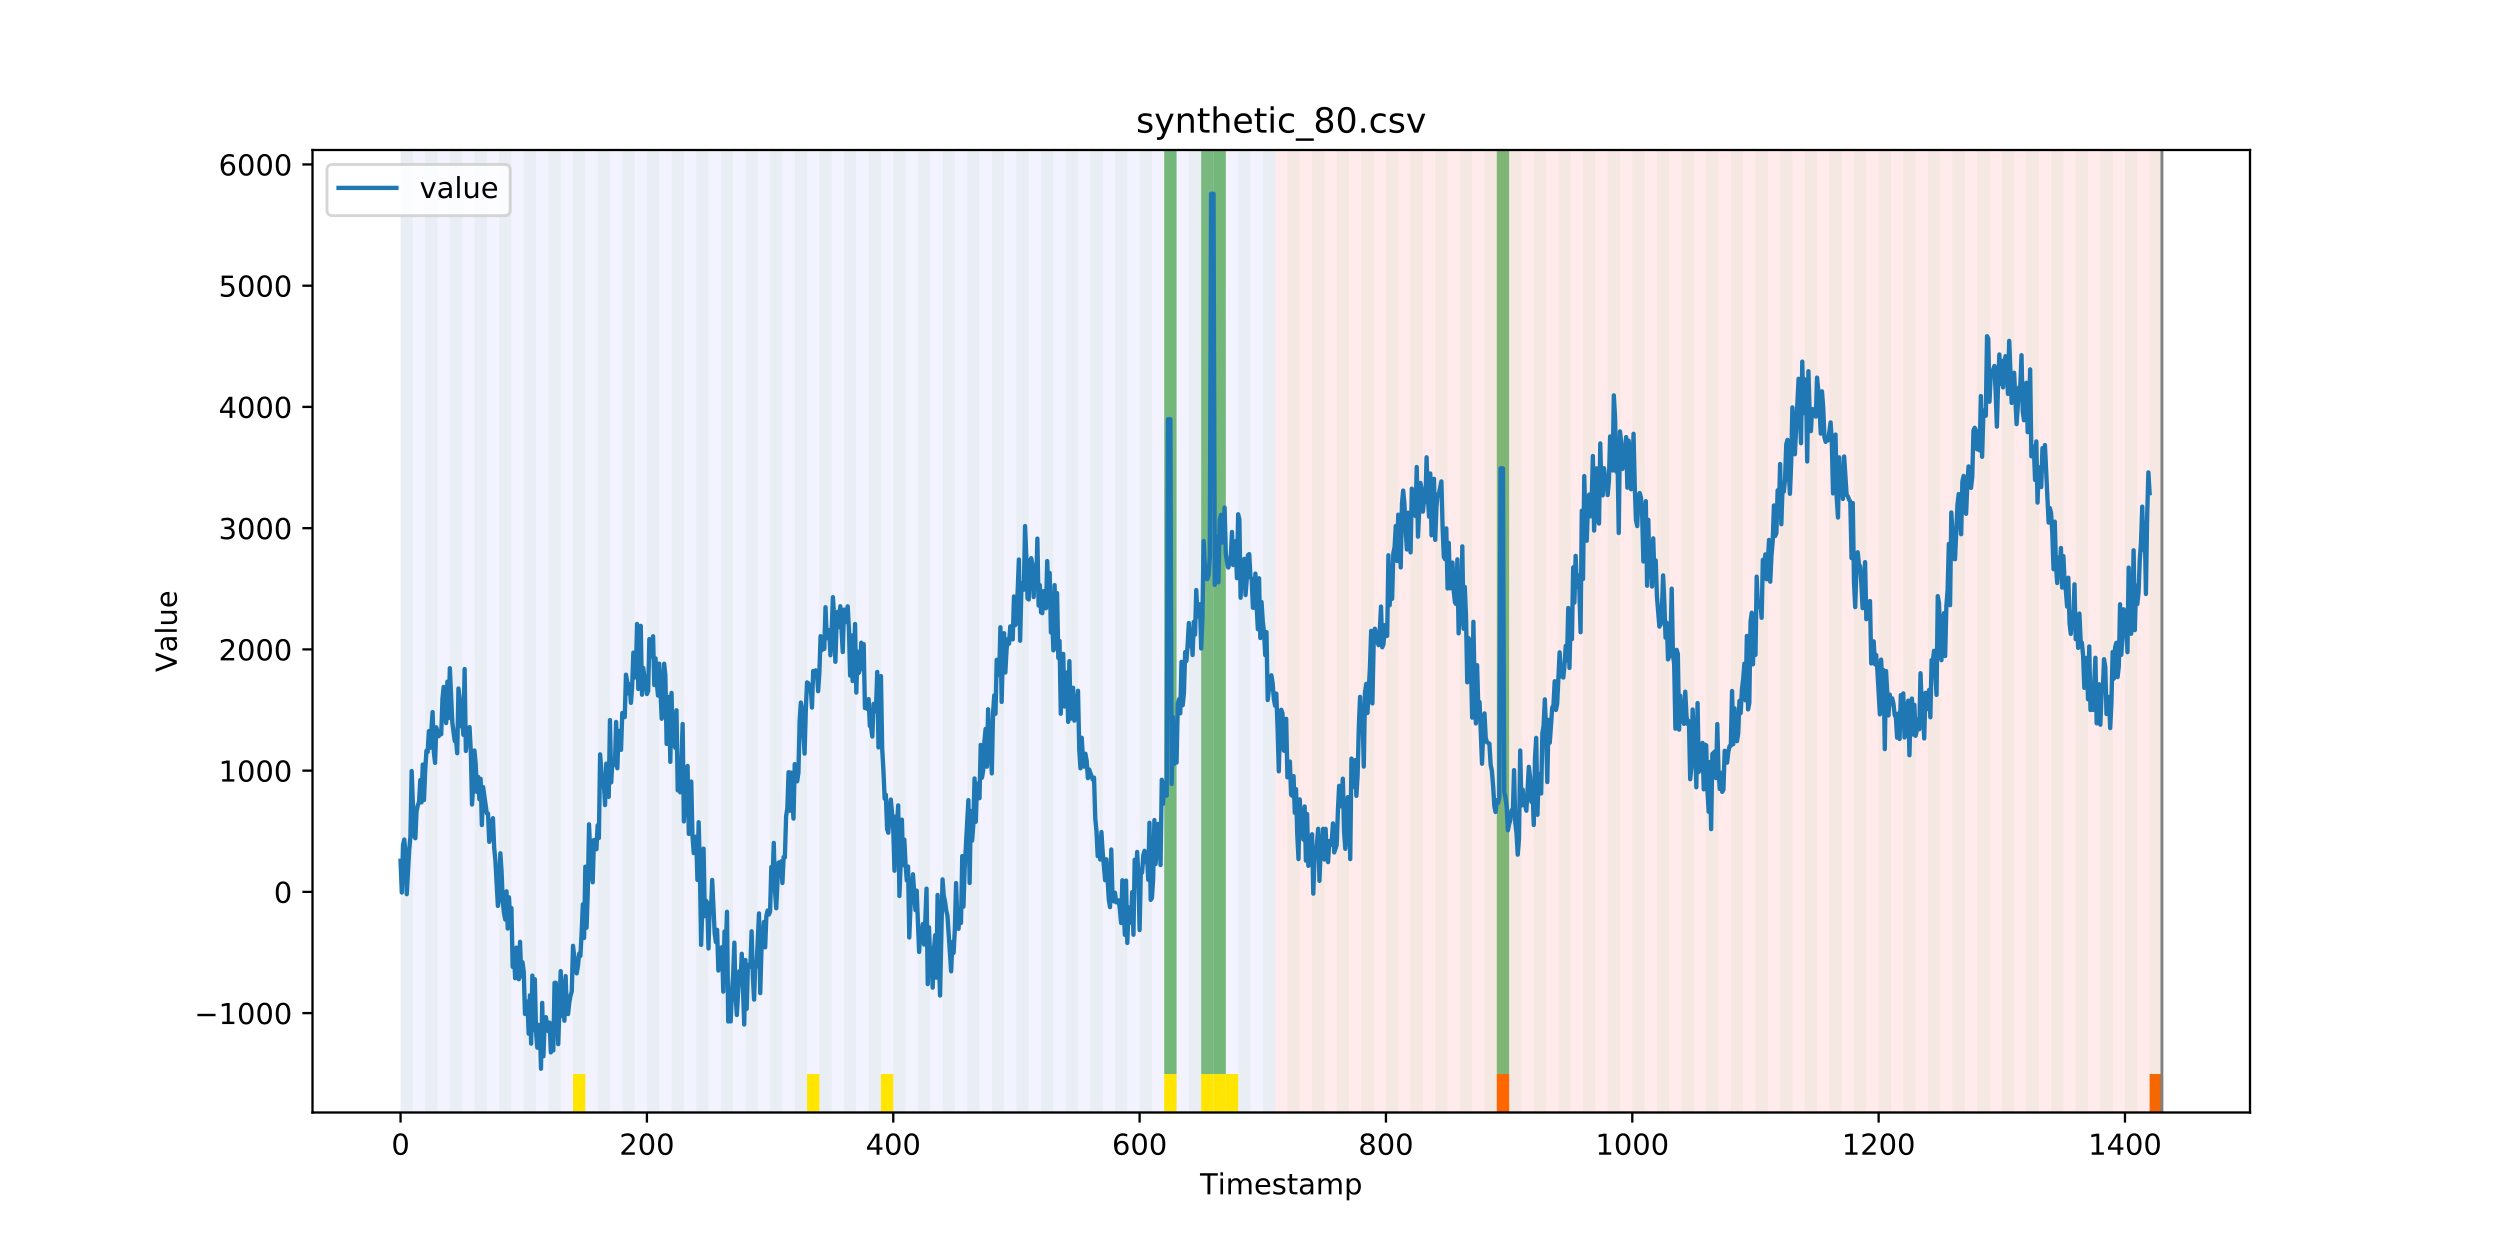 <?xml version="1.0" encoding="utf-8" standalone="no"?>
<!DOCTYPE svg PUBLIC "-//W3C//DTD SVG 1.1//EN"
  "http://www.w3.org/Graphics/SVG/1.1/DTD/svg11.dtd">
<!-- Created with matplotlib (https://matplotlib.org/) -->
<svg height="432pt" version="1.1" viewBox="0 0 864 432" width="864pt" xmlns="http://www.w3.org/2000/svg" xmlns:xlink="http://www.w3.org/1999/xlink">
 <defs>
  <style type="text/css">
*{stroke-linecap:butt;stroke-linejoin:round;}
  </style>
 </defs>
 <g id="figure_1">
  <g id="patch_1">
   <path d="M 0 432 
L 864 432 
L 864 0 
L 0 0 
z
" style="fill:#ffffff;"/>
  </g>
  <g id="axes_1">
   <g id="patch_2">
    <path d="M 108 384.48 
L 777.6 384.48 
L 777.6 51.84 
L 108 51.84 
z
" style="fill:#ffffff;"/>
   </g>
   <g id="patch_3">
    <path clip-path="url(#pa762b86458)" d="M 138.436 384.48 
L 138.436 51.84 
L 440.672 51.84 
L 440.672 384.48 
z
" style="fill:#0000ff;opacity:0.05;"/>
   </g>
   <g id="patch_4">
    <path clip-path="url(#pa762b86458)" d="M 440.672 384.48 
L 440.672 51.84 
L 747.164 51.84 
L 747.164 384.48 
z
" style="fill:#ff0000;opacity:0.08;"/>
   </g>
   <g id="patch_5">
    <path clip-path="url(#pa762b86458)" d="M 138.436 384.48 
L 138.436 51.84 
L 142.693 51.84 
L 142.693 384.48 
z
" style="fill:#008000;opacity:0.04;"/>
   </g>
   <g id="patch_6">
    <path clip-path="url(#pa762b86458)" d="M 146.95 384.48 
L 146.95 51.84 
L 151.207 51.84 
L 151.207 384.48 
z
" style="fill:#008000;opacity:0.04;"/>
   </g>
   <g id="patch_7">
    <path clip-path="url(#pa762b86458)" d="M 155.464 384.48 
L 155.464 51.84 
L 159.721 51.84 
L 159.721 384.48 
z
" style="fill:#008000;opacity:0.04;"/>
   </g>
   <g id="patch_8">
    <path clip-path="url(#pa762b86458)" d="M 163.977 384.48 
L 163.977 51.84 
L 168.234 51.84 
L 168.234 384.48 
z
" style="fill:#008000;opacity:0.04;"/>
   </g>
   <g id="patch_9">
    <path clip-path="url(#pa762b86458)" d="M 172.491 384.48 
L 172.491 51.84 
L 176.748 51.84 
L 176.748 384.48 
z
" style="fill:#008000;opacity:0.04;"/>
   </g>
   <g id="patch_10">
    <path clip-path="url(#pa762b86458)" d="M 181.005 384.48 
L 181.005 51.84 
L 185.262 51.84 
L 185.262 384.48 
z
" style="fill:#008000;opacity:0.04;"/>
   </g>
   <g id="patch_11">
    <path clip-path="url(#pa762b86458)" d="M 189.518 384.48 
L 189.518 51.84 
L 193.775 51.84 
L 193.775 384.48 
z
" style="fill:#008000;opacity:0.04;"/>
   </g>
   <g id="patch_12">
    <path clip-path="url(#pa762b86458)" d="M 198.032 384.48 
L 198.032 51.84 
L 202.289 51.84 
L 202.289 384.48 
z
" style="fill:#008000;opacity:0.04;"/>
   </g>
   <g id="patch_13">
    <path clip-path="url(#pa762b86458)" d="M 198.032 384.48 
L 198.032 371.174 
L 202.289 371.174 
L 202.289 384.48 
z
" style="fill:#ffe500;"/>
   </g>
   <g id="patch_14">
    <path clip-path="url(#pa762b86458)" d="M 206.546 384.48 
L 206.546 51.84 
L 210.803 51.84 
L 210.803 384.48 
z
" style="fill:#008000;opacity:0.04;"/>
   </g>
   <g id="patch_15">
    <path clip-path="url(#pa762b86458)" d="M 215.059 384.48 
L 215.059 51.84 
L 219.316 51.84 
L 219.316 384.48 
z
" style="fill:#008000;opacity:0.04;"/>
   </g>
   <g id="patch_16">
    <path clip-path="url(#pa762b86458)" d="M 517.295 384.48 
L 517.295 371.174 
L 521.551 371.174 
L 521.551 384.48 
z
" style="fill:#ff6600;"/>
   </g>
   <g id="patch_17">
    <path clip-path="url(#pa762b86458)" d="M 223.573 384.48 
L 223.573 51.84 
L 227.83 51.84 
L 227.83 384.48 
z
" style="fill:#008000;opacity:0.04;"/>
   </g>
   <g id="patch_18">
    <path clip-path="url(#pa762b86458)" d="M 232.087 384.48 
L 232.087 51.84 
L 236.344 51.84 
L 236.344 384.48 
z
" style="fill:#008000;opacity:0.04;"/>
   </g>
   <g id="patch_19">
    <path clip-path="url(#pa762b86458)" d="M 240.6 384.48 
L 240.6 51.84 
L 244.857 51.84 
L 244.857 384.48 
z
" style="fill:#008000;opacity:0.04;"/>
   </g>
   <g id="patch_20">
    <path clip-path="url(#pa762b86458)" d="M 249.114 384.48 
L 249.114 51.84 
L 253.371 51.84 
L 253.371 384.48 
z
" style="fill:#008000;opacity:0.04;"/>
   </g>
   <g id="patch_21">
    <path clip-path="url(#pa762b86458)" d="M 257.628 384.48 
L 257.628 51.84 
L 261.885 51.84 
L 261.885 384.48 
z
" style="fill:#008000;opacity:0.04;"/>
   </g>
   <g id="patch_22">
    <path clip-path="url(#pa762b86458)" d="M 266.141 384.48 
L 266.141 51.84 
L 270.398 51.84 
L 270.398 384.48 
z
" style="fill:#008000;opacity:0.04;"/>
   </g>
   <g id="patch_23">
    <path clip-path="url(#pa762b86458)" d="M 274.655 384.48 
L 274.655 51.84 
L 278.912 51.84 
L 278.912 384.48 
z
" style="fill:#008000;opacity:0.04;"/>
   </g>
   <g id="patch_24">
    <path clip-path="url(#pa762b86458)" d="M 278.912 384.48 
L 278.912 371.174 
L 283.169 371.174 
L 283.169 384.48 
z
" style="fill:#ffe500;"/>
   </g>
   <g id="patch_25">
    <path clip-path="url(#pa762b86458)" d="M 283.169 384.48 
L 283.169 51.84 
L 287.426 51.84 
L 287.426 384.48 
z
" style="fill:#008000;opacity:0.04;"/>
   </g>
   <g id="patch_26">
    <path clip-path="url(#pa762b86458)" d="M 291.682 384.48 
L 291.682 51.84 
L 295.939 51.84 
L 295.939 384.48 
z
" style="fill:#008000;opacity:0.04;"/>
   </g>
   <g id="patch_27">
    <path clip-path="url(#pa762b86458)" d="M 300.196 384.48 
L 300.196 51.84 
L 304.453 51.84 
L 304.453 384.48 
z
" style="fill:#008000;opacity:0.04;"/>
   </g>
   <g id="patch_28">
    <path clip-path="url(#pa762b86458)" d="M 304.453 384.48 
L 304.453 371.174 
L 308.71 371.174 
L 308.71 384.48 
z
" style="fill:#ffe500;"/>
   </g>
   <g id="patch_29">
    <path clip-path="url(#pa762b86458)" d="M 308.71 384.48 
L 308.71 51.84 
L 312.967 51.84 
L 312.967 384.48 
z
" style="fill:#008000;opacity:0.04;"/>
   </g>
   <g id="patch_30">
    <path clip-path="url(#pa762b86458)" d="M 317.223 384.48 
L 317.223 51.84 
L 321.48 51.84 
L 321.48 384.48 
z
" style="fill:#008000;opacity:0.04;"/>
   </g>
   <g id="patch_31">
    <path clip-path="url(#pa762b86458)" d="M 325.737 384.48 
L 325.737 51.84 
L 329.994 51.84 
L 329.994 384.48 
z
" style="fill:#008000;opacity:0.04;"/>
   </g>
   <g id="patch_32">
    <path clip-path="url(#pa762b86458)" d="M 334.251 384.48 
L 334.251 51.84 
L 338.508 51.84 
L 338.508 384.48 
z
" style="fill:#008000;opacity:0.04;"/>
   </g>
   <g id="patch_33">
    <path clip-path="url(#pa762b86458)" d="M 342.764 384.48 
L 342.764 51.84 
L 347.021 51.84 
L 347.021 384.48 
z
" style="fill:#008000;opacity:0.04;"/>
   </g>
   <g id="patch_34">
    <path clip-path="url(#pa762b86458)" d="M 351.278 384.48 
L 351.278 51.84 
L 355.535 51.84 
L 355.535 384.48 
z
" style="fill:#008000;opacity:0.04;"/>
   </g>
   <g id="patch_35">
    <path clip-path="url(#pa762b86458)" d="M 359.792 384.48 
L 359.792 51.84 
L 364.049 51.84 
L 364.049 384.48 
z
" style="fill:#008000;opacity:0.04;"/>
   </g>
   <g id="patch_36">
    <path clip-path="url(#pa762b86458)" d="M 368.305 384.48 
L 368.305 51.84 
L 372.562 51.84 
L 372.562 384.48 
z
" style="fill:#008000;opacity:0.04;"/>
   </g>
   <g id="patch_37">
    <path clip-path="url(#pa762b86458)" d="M 376.819 384.48 
L 376.819 51.84 
L 381.076 51.84 
L 381.076 384.48 
z
" style="fill:#008000;opacity:0.04;"/>
   </g>
   <g id="patch_38">
    <path clip-path="url(#pa762b86458)" d="M 385.333 384.48 
L 385.333 51.84 
L 389.59 51.84 
L 389.59 384.48 
z
" style="fill:#008000;opacity:0.04;"/>
   </g>
   <g id="patch_39">
    <path clip-path="url(#pa762b86458)" d="M 393.846 384.48 
L 393.846 51.84 
L 398.103 51.84 
L 398.103 384.48 
z
" style="fill:#008000;opacity:0.04;"/>
   </g>
   <g id="patch_40">
    <path clip-path="url(#pa762b86458)" d="M 402.36 384.48 
L 402.36 51.84 
L 406.617 51.84 
L 406.617 384.48 
z
" style="fill:#008000;opacity:0.04;"/>
   </g>
   <g id="patch_41">
    <path clip-path="url(#pa762b86458)" d="M 402.36 371.174 
L 402.36 51.84 
L 406.617 51.84 
L 406.617 371.174 
z
" style="fill:#008000;opacity:0.5;"/>
   </g>
   <g id="patch_42">
    <path clip-path="url(#pa762b86458)" d="M 402.36 384.48 
L 402.36 371.174 
L 406.617 371.174 
L 406.617 384.48 
z
" style="fill:#ffe500;"/>
   </g>
   <g id="patch_43">
    <path clip-path="url(#pa762b86458)" d="M 410.874 384.48 
L 410.874 51.84 
L 415.131 51.84 
L 415.131 384.48 
z
" style="fill:#008000;opacity:0.04;"/>
   </g>
   <g id="patch_44">
    <path clip-path="url(#pa762b86458)" d="M 415.131 371.174 
L 415.131 51.84 
L 419.387 51.84 
L 419.387 371.174 
z
" style="fill:#008000;opacity:0.5;"/>
   </g>
   <g id="patch_45">
    <path clip-path="url(#pa762b86458)" d="M 415.131 384.48 
L 415.131 371.174 
L 419.387 371.174 
L 419.387 384.48 
z
" style="fill:#ffe500;"/>
   </g>
   <g id="patch_46">
    <path clip-path="url(#pa762b86458)" d="M 419.387 384.48 
L 419.387 51.84 
L 423.644 51.84 
L 423.644 384.48 
z
" style="fill:#008000;opacity:0.04;"/>
   </g>
   <g id="patch_47">
    <path clip-path="url(#pa762b86458)" d="M 419.387 371.174 
L 419.387 51.84 
L 423.644 51.84 
L 423.644 371.174 
z
" style="fill:#008000;opacity:0.5;"/>
   </g>
   <g id="patch_48">
    <path clip-path="url(#pa762b86458)" d="M 419.387 384.48 
L 419.387 371.174 
L 423.644 371.174 
L 423.644 384.48 
z
" style="fill:#ffe500;"/>
   </g>
   <g id="patch_49">
    <path clip-path="url(#pa762b86458)" d="M 423.644 384.48 
L 423.644 371.174 
L 427.901 371.174 
L 427.901 384.48 
z
" style="fill:#ffe500;"/>
   </g>
   <g id="patch_50">
    <path clip-path="url(#pa762b86458)" d="M 427.901 384.48 
L 427.901 51.84 
L 432.158 51.84 
L 432.158 384.48 
z
" style="fill:#008000;opacity:0.04;"/>
   </g>
   <g id="patch_51">
    <path clip-path="url(#pa762b86458)" d="M 436.415 384.48 
L 436.415 51.84 
L 440.672 51.84 
L 440.672 384.48 
z
" style="fill:#008000;opacity:0.04;"/>
   </g>
   <g id="patch_52">
    <path clip-path="url(#pa762b86458)" d="M 742.907 384.48 
L 742.907 371.174 
L 747.164 371.174 
L 747.164 384.48 
z
" style="fill:#ff6600;"/>
   </g>
   <g id="patch_53">
    <path clip-path="url(#pa762b86458)" d="M 444.928 384.48 
L 444.928 51.84 
L 449.185 51.84 
L 449.185 384.48 
z
" style="fill:#008000;opacity:0.04;"/>
   </g>
   <g id="patch_54">
    <path clip-path="url(#pa762b86458)" d="M 453.442 384.48 
L 453.442 51.84 
L 457.699 51.84 
L 457.699 384.48 
z
" style="fill:#008000;opacity:0.04;"/>
   </g>
   <g id="patch_55">
    <path clip-path="url(#pa762b86458)" d="M 461.956 384.48 
L 461.956 51.84 
L 466.213 51.84 
L 466.213 384.48 
z
" style="fill:#008000;opacity:0.04;"/>
   </g>
   <g id="patch_56">
    <path clip-path="url(#pa762b86458)" d="M 470.469 384.48 
L 470.469 51.84 
L 474.726 51.84 
L 474.726 384.48 
z
" style="fill:#008000;opacity:0.04;"/>
   </g>
   <g id="patch_57">
    <path clip-path="url(#pa762b86458)" d="M 478.983 384.48 
L 478.983 51.84 
L 483.24 51.84 
L 483.24 384.48 
z
" style="fill:#008000;opacity:0.04;"/>
   </g>
   <g id="patch_58">
    <path clip-path="url(#pa762b86458)" d="M 487.497 384.48 
L 487.497 51.84 
L 491.754 51.84 
L 491.754 384.48 
z
" style="fill:#008000;opacity:0.04;"/>
   </g>
   <g id="patch_59">
    <path clip-path="url(#pa762b86458)" d="M 496.01 384.48 
L 496.01 51.84 
L 500.267 51.84 
L 500.267 384.48 
z
" style="fill:#008000;opacity:0.04;"/>
   </g>
   <g id="patch_60">
    <path clip-path="url(#pa762b86458)" d="M 504.524 384.48 
L 504.524 51.84 
L 508.781 51.84 
L 508.781 384.48 
z
" style="fill:#008000;opacity:0.04;"/>
   </g>
   <g id="patch_61">
    <path clip-path="url(#pa762b86458)" d="M 513.038 384.48 
L 513.038 51.84 
L 517.295 51.84 
L 517.295 384.48 
z
" style="fill:#008000;opacity:0.04;"/>
   </g>
   <g id="patch_62">
    <path clip-path="url(#pa762b86458)" d="M 517.295 371.174 
L 517.295 51.84 
L 521.551 51.84 
L 521.551 371.174 
z
" style="fill:#008000;opacity:0.5;"/>
   </g>
   <g id="patch_63">
    <path clip-path="url(#pa762b86458)" d="M 521.551 384.48 
L 521.551 51.84 
L 525.808 51.84 
L 525.808 384.48 
z
" style="fill:#008000;opacity:0.04;"/>
   </g>
   <g id="patch_64">
    <path clip-path="url(#pa762b86458)" d="M 530.065 384.48 
L 530.065 51.84 
L 534.322 51.84 
L 534.322 384.48 
z
" style="fill:#008000;opacity:0.04;"/>
   </g>
   <g id="patch_65">
    <path clip-path="url(#pa762b86458)" d="M 538.579 384.48 
L 538.579 51.84 
L 542.836 51.84 
L 542.836 384.48 
z
" style="fill:#008000;opacity:0.04;"/>
   </g>
   <g id="patch_66">
    <path clip-path="url(#pa762b86458)" d="M 547.092 384.48 
L 547.092 51.84 
L 551.349 51.84 
L 551.349 384.48 
z
" style="fill:#008000;opacity:0.04;"/>
   </g>
   <g id="patch_67">
    <path clip-path="url(#pa762b86458)" d="M 555.606 384.48 
L 555.606 51.84 
L 559.863 51.84 
L 559.863 384.48 
z
" style="fill:#008000;opacity:0.04;"/>
   </g>
   <g id="patch_68">
    <path clip-path="url(#pa762b86458)" d="M 564.12 384.48 
L 564.12 51.84 
L 568.377 51.84 
L 568.377 384.48 
z
" style="fill:#008000;opacity:0.04;"/>
   </g>
   <g id="patch_69">
    <path clip-path="url(#pa762b86458)" d="M 572.633 384.48 
L 572.633 51.84 
L 576.89 51.84 
L 576.89 384.48 
z
" style="fill:#008000;opacity:0.04;"/>
   </g>
   <g id="patch_70">
    <path clip-path="url(#pa762b86458)" d="M 581.147 384.48 
L 581.147 51.84 
L 585.404 51.84 
L 585.404 384.48 
z
" style="fill:#008000;opacity:0.04;"/>
   </g>
   <g id="patch_71">
    <path clip-path="url(#pa762b86458)" d="M 589.661 384.48 
L 589.661 51.84 
L 593.918 51.84 
L 593.918 384.48 
z
" style="fill:#008000;opacity:0.04;"/>
   </g>
   <g id="patch_72">
    <path clip-path="url(#pa762b86458)" d="M 598.174 384.48 
L 598.174 51.84 
L 602.431 51.84 
L 602.431 384.48 
z
" style="fill:#008000;opacity:0.04;"/>
   </g>
   <g id="patch_73">
    <path clip-path="url(#pa762b86458)" d="M 606.688 384.48 
L 606.688 51.84 
L 610.945 51.84 
L 610.945 384.48 
z
" style="fill:#008000;opacity:0.04;"/>
   </g>
   <g id="patch_74">
    <path clip-path="url(#pa762b86458)" d="M 615.202 384.48 
L 615.202 51.84 
L 619.459 51.84 
L 619.459 384.48 
z
" style="fill:#008000;opacity:0.04;"/>
   </g>
   <g id="patch_75">
    <path clip-path="url(#pa762b86458)" d="M 623.715 384.48 
L 623.715 51.84 
L 627.972 51.84 
L 627.972 384.48 
z
" style="fill:#008000;opacity:0.04;"/>
   </g>
   <g id="patch_76">
    <path clip-path="url(#pa762b86458)" d="M 632.229 384.48 
L 632.229 51.84 
L 636.486 51.84 
L 636.486 384.48 
z
" style="fill:#008000;opacity:0.04;"/>
   </g>
   <g id="patch_77">
    <path clip-path="url(#pa762b86458)" d="M 640.743 384.48 
L 640.743 51.84 
L 645 51.84 
L 645 384.48 
z
" style="fill:#008000;opacity:0.04;"/>
   </g>
   <g id="patch_78">
    <path clip-path="url(#pa762b86458)" d="M 649.256 384.48 
L 649.256 51.84 
L 653.513 51.84 
L 653.513 384.48 
z
" style="fill:#008000;opacity:0.04;"/>
   </g>
   <g id="patch_79">
    <path clip-path="url(#pa762b86458)" d="M 657.77 384.48 
L 657.77 51.84 
L 662.027 51.84 
L 662.027 384.48 
z
" style="fill:#008000;opacity:0.04;"/>
   </g>
   <g id="patch_80">
    <path clip-path="url(#pa762b86458)" d="M 666.284 384.48 
L 666.284 51.84 
L 670.541 51.84 
L 670.541 384.48 
z
" style="fill:#008000;opacity:0.04;"/>
   </g>
   <g id="patch_81">
    <path clip-path="url(#pa762b86458)" d="M 674.797 384.48 
L 674.797 51.84 
L 679.054 51.84 
L 679.054 384.48 
z
" style="fill:#008000;opacity:0.04;"/>
   </g>
   <g id="patch_82">
    <path clip-path="url(#pa762b86458)" d="M 683.311 384.48 
L 683.311 51.84 
L 687.568 51.84 
L 687.568 384.48 
z
" style="fill:#008000;opacity:0.04;"/>
   </g>
   <g id="patch_83">
    <path clip-path="url(#pa762b86458)" d="M 691.825 384.48 
L 691.825 51.84 
L 696.082 51.84 
L 696.082 384.48 
z
" style="fill:#008000;opacity:0.04;"/>
   </g>
   <g id="patch_84">
    <path clip-path="url(#pa762b86458)" d="M 700.338 384.48 
L 700.338 51.84 
L 704.595 51.84 
L 704.595 384.48 
z
" style="fill:#008000;opacity:0.04;"/>
   </g>
   <g id="patch_85">
    <path clip-path="url(#pa762b86458)" d="M 708.852 384.48 
L 708.852 51.84 
L 713.109 51.84 
L 713.109 384.48 
z
" style="fill:#008000;opacity:0.04;"/>
   </g>
   <g id="patch_86">
    <path clip-path="url(#pa762b86458)" d="M 717.366 384.48 
L 717.366 51.84 
L 721.623 51.84 
L 721.623 384.48 
z
" style="fill:#008000;opacity:0.04;"/>
   </g>
   <g id="patch_87">
    <path clip-path="url(#pa762b86458)" d="M 725.879 384.48 
L 725.879 51.84 
L 730.136 51.84 
L 730.136 384.48 
z
" style="fill:#008000;opacity:0.04;"/>
   </g>
   <g id="patch_88">
    <path clip-path="url(#pa762b86458)" d="M 734.393 384.48 
L 734.393 51.84 
L 738.65 51.84 
L 738.65 384.48 
z
" style="fill:#008000;opacity:0.04;"/>
   </g>
   <g id="patch_89">
    <path clip-path="url(#pa762b86458)" d="M 742.907 384.48 
L 742.907 51.84 
L 747.164 51.84 
L 747.164 384.48 
z
" style="fill:#008000;opacity:0.04;"/>
   </g>
   <g id="matplotlib.axis_1">
    <g id="xtick_1">
     <g id="line2d_1">
      <defs>
       <path d="M 0 0 
L 0 3.5 
" id="m8286aadc1b" style="stroke:#000000;stroke-width:0.8;"/>
      </defs>
      <g>
       <use style="stroke:#000000;stroke-width:0.8;" x="138.436" xlink:href="#m8286aadc1b" y="384.48"/>
      </g>
     </g>
     <g id="text_1">
      <!-- 0 -->
      <defs>
       <path d="M 31.781 66.406 
Q 24.172 66.406 20.328 58.906 
Q 16.5 51.422 16.5 36.375 
Q 16.5 21.391 20.328 13.891 
Q 24.172 6.391 31.781 6.391 
Q 39.453 6.391 43.281 13.891 
Q 47.125 21.391 47.125 36.375 
Q 47.125 51.422 43.281 58.906 
Q 39.453 66.406 31.781 66.406 
z
M 31.781 74.219 
Q 44.047 74.219 50.516 64.516 
Q 56.984 54.828 56.984 36.375 
Q 56.984 17.969 50.516 8.266 
Q 44.047 -1.422 31.781 -1.422 
Q 19.531 -1.422 13.062 8.266 
Q 6.594 17.969 6.594 36.375 
Q 6.594 54.828 13.062 64.516 
Q 19.531 74.219 31.781 74.219 
z
" id="DejaVuSans-48"/>
      </defs>
      <g transform="translate(135.255 399.078)scale(0.1 -0.1)">
       <use xlink:href="#DejaVuSans-48"/>
      </g>
     </g>
    </g>
    <g id="xtick_2">
     <g id="line2d_2">
      <g>
       <use style="stroke:#000000;stroke-width:0.8;" x="223.573" xlink:href="#m8286aadc1b" y="384.48"/>
      </g>
     </g>
     <g id="text_2">
      <!-- 200 -->
      <defs>
       <path d="M 19.188 8.297 
L 53.609 8.297 
L 53.609 0 
L 7.328 0 
L 7.328 8.297 
Q 12.938 14.109 22.625 23.891 
Q 32.328 33.688 34.812 36.531 
Q 39.547 41.844 41.422 45.531 
Q 43.312 49.219 43.312 52.781 
Q 43.312 58.594 39.234 62.25 
Q 35.156 65.922 28.609 65.922 
Q 23.969 65.922 18.812 64.312 
Q 13.672 62.703 7.812 59.422 
L 7.812 69.391 
Q 13.766 71.781 18.938 73 
Q 24.125 74.219 28.422 74.219 
Q 39.75 74.219 46.484 68.547 
Q 53.219 62.891 53.219 53.422 
Q 53.219 48.922 51.531 44.891 
Q 49.859 40.875 45.406 35.406 
Q 44.188 33.984 37.641 27.219 
Q 31.109 20.453 19.188 8.297 
z
" id="DejaVuSans-50"/>
      </defs>
      <g transform="translate(214.029 399.078)scale(0.1 -0.1)">
       <use xlink:href="#DejaVuSans-50"/>
       <use x="63.623" xlink:href="#DejaVuSans-48"/>
       <use x="127.246" xlink:href="#DejaVuSans-48"/>
      </g>
     </g>
    </g>
    <g id="xtick_3">
     <g id="line2d_3">
      <g>
       <use style="stroke:#000000;stroke-width:0.8;" x="308.71" xlink:href="#m8286aadc1b" y="384.48"/>
      </g>
     </g>
     <g id="text_3">
      <!-- 400 -->
      <defs>
       <path d="M 37.797 64.312 
L 12.891 25.391 
L 37.797 25.391 
z
M 35.203 72.906 
L 47.609 72.906 
L 47.609 25.391 
L 58.016 25.391 
L 58.016 17.188 
L 47.609 17.188 
L 47.609 0 
L 37.797 0 
L 37.797 17.188 
L 4.891 17.188 
L 4.891 26.703 
z
" id="DejaVuSans-52"/>
      </defs>
      <g transform="translate(299.166 399.078)scale(0.1 -0.1)">
       <use xlink:href="#DejaVuSans-52"/>
       <use x="63.623" xlink:href="#DejaVuSans-48"/>
       <use x="127.246" xlink:href="#DejaVuSans-48"/>
      </g>
     </g>
    </g>
    <g id="xtick_4">
     <g id="line2d_4">
      <g>
       <use style="stroke:#000000;stroke-width:0.8;" x="393.846" xlink:href="#m8286aadc1b" y="384.48"/>
      </g>
     </g>
     <g id="text_4">
      <!-- 600 -->
      <defs>
       <path d="M 33.016 40.375 
Q 26.375 40.375 22.484 35.828 
Q 18.609 31.297 18.609 23.391 
Q 18.609 15.531 22.484 10.953 
Q 26.375 6.391 33.016 6.391 
Q 39.656 6.391 43.531 10.953 
Q 47.406 15.531 47.406 23.391 
Q 47.406 31.297 43.531 35.828 
Q 39.656 40.375 33.016 40.375 
z
M 52.594 71.297 
L 52.594 62.312 
Q 48.875 64.062 45.094 64.984 
Q 41.312 65.922 37.594 65.922 
Q 27.828 65.922 22.672 59.328 
Q 17.531 52.734 16.797 39.406 
Q 19.672 43.656 24.016 45.922 
Q 28.375 48.188 33.594 48.188 
Q 44.578 48.188 50.953 41.516 
Q 57.328 34.859 57.328 23.391 
Q 57.328 12.156 50.688 5.359 
Q 44.047 -1.422 33.016 -1.422 
Q 20.359 -1.422 13.672 8.266 
Q 6.984 17.969 6.984 36.375 
Q 6.984 53.656 15.188 63.938 
Q 23.391 74.219 37.203 74.219 
Q 40.922 74.219 44.703 73.484 
Q 48.484 72.75 52.594 71.297 
z
" id="DejaVuSans-54"/>
      </defs>
      <g transform="translate(384.303 399.078)scale(0.1 -0.1)">
       <use xlink:href="#DejaVuSans-54"/>
       <use x="63.623" xlink:href="#DejaVuSans-48"/>
       <use x="127.246" xlink:href="#DejaVuSans-48"/>
      </g>
     </g>
    </g>
    <g id="xtick_5">
     <g id="line2d_5">
      <g>
       <use style="stroke:#000000;stroke-width:0.8;" x="478.983" xlink:href="#m8286aadc1b" y="384.48"/>
      </g>
     </g>
     <g id="text_5">
      <!-- 800 -->
      <defs>
       <path d="M 31.781 34.625 
Q 24.75 34.625 20.719 30.859 
Q 16.703 27.094 16.703 20.516 
Q 16.703 13.922 20.719 10.156 
Q 24.75 6.391 31.781 6.391 
Q 38.812 6.391 42.859 10.172 
Q 46.922 13.969 46.922 20.516 
Q 46.922 27.094 42.891 30.859 
Q 38.875 34.625 31.781 34.625 
z
M 21.922 38.812 
Q 15.578 40.375 12.031 44.719 
Q 8.5 49.078 8.5 55.328 
Q 8.5 64.062 14.719 69.141 
Q 20.953 74.219 31.781 74.219 
Q 42.672 74.219 48.875 69.141 
Q 55.078 64.062 55.078 55.328 
Q 55.078 49.078 51.531 44.719 
Q 48 40.375 41.703 38.812 
Q 48.828 37.156 52.797 32.312 
Q 56.781 27.484 56.781 20.516 
Q 56.781 9.906 50.312 4.234 
Q 43.844 -1.422 31.781 -1.422 
Q 19.734 -1.422 13.25 4.234 
Q 6.781 9.906 6.781 20.516 
Q 6.781 27.484 10.781 32.312 
Q 14.797 37.156 21.922 38.812 
z
M 18.312 54.391 
Q 18.312 48.734 21.844 45.562 
Q 25.391 42.391 31.781 42.391 
Q 38.141 42.391 41.719 45.562 
Q 45.312 48.734 45.312 54.391 
Q 45.312 60.062 41.719 63.234 
Q 38.141 66.406 31.781 66.406 
Q 25.391 66.406 21.844 63.234 
Q 18.312 60.062 18.312 54.391 
z
" id="DejaVuSans-56"/>
      </defs>
      <g transform="translate(469.439 399.078)scale(0.1 -0.1)">
       <use xlink:href="#DejaVuSans-56"/>
       <use x="63.623" xlink:href="#DejaVuSans-48"/>
       <use x="127.246" xlink:href="#DejaVuSans-48"/>
      </g>
     </g>
    </g>
    <g id="xtick_6">
     <g id="line2d_6">
      <g>
       <use style="stroke:#000000;stroke-width:0.8;" x="564.12" xlink:href="#m8286aadc1b" y="384.48"/>
      </g>
     </g>
     <g id="text_6">
      <!-- 1000 -->
      <defs>
       <path d="M 12.406 8.297 
L 28.516 8.297 
L 28.516 63.922 
L 10.984 60.406 
L 10.984 69.391 
L 28.422 72.906 
L 38.281 72.906 
L 38.281 8.297 
L 54.391 8.297 
L 54.391 0 
L 12.406 0 
z
" id="DejaVuSans-49"/>
      </defs>
      <g transform="translate(551.395 399.078)scale(0.1 -0.1)">
       <use xlink:href="#DejaVuSans-49"/>
       <use x="63.623" xlink:href="#DejaVuSans-48"/>
       <use x="127.246" xlink:href="#DejaVuSans-48"/>
       <use x="190.869" xlink:href="#DejaVuSans-48"/>
      </g>
     </g>
    </g>
    <g id="xtick_7">
     <g id="line2d_7">
      <g>
       <use style="stroke:#000000;stroke-width:0.8;" x="649.256" xlink:href="#m8286aadc1b" y="384.48"/>
      </g>
     </g>
     <g id="text_7">
      <!-- 1200 -->
      <g transform="translate(636.531 399.078)scale(0.1 -0.1)">
       <use xlink:href="#DejaVuSans-49"/>
       <use x="63.623" xlink:href="#DejaVuSans-50"/>
       <use x="127.246" xlink:href="#DejaVuSans-48"/>
       <use x="190.869" xlink:href="#DejaVuSans-48"/>
      </g>
     </g>
    </g>
    <g id="xtick_8">
     <g id="line2d_8">
      <g>
       <use style="stroke:#000000;stroke-width:0.8;" x="734.393" xlink:href="#m8286aadc1b" y="384.48"/>
      </g>
     </g>
     <g id="text_8">
      <!-- 1400 -->
      <g transform="translate(721.668 399.078)scale(0.1 -0.1)">
       <use xlink:href="#DejaVuSans-49"/>
       <use x="63.623" xlink:href="#DejaVuSans-52"/>
       <use x="127.246" xlink:href="#DejaVuSans-48"/>
       <use x="190.869" xlink:href="#DejaVuSans-48"/>
      </g>
     </g>
    </g>
    <g id="text_9">
     <!-- Timestamp -->
     <defs>
      <path d="M -0.297 72.906 
L 61.375 72.906 
L 61.375 64.594 
L 35.5 64.594 
L 35.5 0 
L 25.594 0 
L 25.594 64.594 
L -0.297 64.594 
z
" id="DejaVuSans-84"/>
      <path d="M 9.422 54.688 
L 18.406 54.688 
L 18.406 0 
L 9.422 0 
z
M 9.422 75.984 
L 18.406 75.984 
L 18.406 64.594 
L 9.422 64.594 
z
" id="DejaVuSans-105"/>
      <path d="M 52 44.188 
Q 55.375 50.25 60.062 53.125 
Q 64.75 56 71.094 56 
Q 79.641 56 84.281 50.016 
Q 88.922 44.047 88.922 33.016 
L 88.922 0 
L 79.891 0 
L 79.891 32.719 
Q 79.891 40.578 77.094 44.375 
Q 74.312 48.188 68.609 48.188 
Q 61.625 48.188 57.562 43.547 
Q 53.516 38.922 53.516 30.906 
L 53.516 0 
L 44.484 0 
L 44.484 32.719 
Q 44.484 40.625 41.703 44.406 
Q 38.922 48.188 33.109 48.188 
Q 26.219 48.188 22.156 43.531 
Q 18.109 38.875 18.109 30.906 
L 18.109 0 
L 9.078 0 
L 9.078 54.688 
L 18.109 54.688 
L 18.109 46.188 
Q 21.188 51.219 25.484 53.609 
Q 29.781 56 35.688 56 
Q 41.656 56 45.828 52.969 
Q 50 49.953 52 44.188 
z
" id="DejaVuSans-109"/>
      <path d="M 56.203 29.594 
L 56.203 25.203 
L 14.891 25.203 
Q 15.484 15.922 20.484 11.062 
Q 25.484 6.203 34.422 6.203 
Q 39.594 6.203 44.453 7.469 
Q 49.312 8.734 54.109 11.281 
L 54.109 2.781 
Q 49.266 0.734 44.188 -0.344 
Q 39.109 -1.422 33.891 -1.422 
Q 20.797 -1.422 13.156 6.188 
Q 5.516 13.812 5.516 26.812 
Q 5.516 40.234 12.766 48.109 
Q 20.016 56 32.328 56 
Q 43.359 56 49.781 48.891 
Q 56.203 41.797 56.203 29.594 
z
M 47.219 32.234 
Q 47.125 39.594 43.094 43.984 
Q 39.062 48.391 32.422 48.391 
Q 24.906 48.391 20.391 44.141 
Q 15.875 39.891 15.188 32.172 
z
" id="DejaVuSans-101"/>
      <path d="M 44.281 53.078 
L 44.281 44.578 
Q 40.484 46.531 36.375 47.5 
Q 32.281 48.484 27.875 48.484 
Q 21.188 48.484 17.844 46.438 
Q 14.5 44.391 14.5 40.281 
Q 14.5 37.156 16.891 35.375 
Q 19.281 33.594 26.516 31.984 
L 29.594 31.297 
Q 39.156 29.25 43.188 25.516 
Q 47.219 21.781 47.219 15.094 
Q 47.219 7.469 41.188 3.016 
Q 35.156 -1.422 24.609 -1.422 
Q 20.219 -1.422 15.453 -0.562 
Q 10.688 0.297 5.422 2 
L 5.422 11.281 
Q 10.406 8.688 15.234 7.391 
Q 20.062 6.109 24.812 6.109 
Q 31.156 6.109 34.562 8.281 
Q 37.984 10.453 37.984 14.406 
Q 37.984 18.062 35.516 20.016 
Q 33.062 21.969 24.703 23.781 
L 21.578 24.516 
Q 13.234 26.266 9.516 29.906 
Q 5.812 33.547 5.812 39.891 
Q 5.812 47.609 11.281 51.797 
Q 16.75 56 26.812 56 
Q 31.781 56 36.172 55.266 
Q 40.578 54.547 44.281 53.078 
z
" id="DejaVuSans-115"/>
      <path d="M 18.312 70.219 
L 18.312 54.688 
L 36.812 54.688 
L 36.812 47.703 
L 18.312 47.703 
L 18.312 18.016 
Q 18.312 11.328 20.141 9.422 
Q 21.969 7.516 27.594 7.516 
L 36.812 7.516 
L 36.812 0 
L 27.594 0 
Q 17.188 0 13.234 3.875 
Q 9.281 7.766 9.281 18.016 
L 9.281 47.703 
L 2.688 47.703 
L 2.688 54.688 
L 9.281 54.688 
L 9.281 70.219 
z
" id="DejaVuSans-116"/>
      <path d="M 34.281 27.484 
Q 23.391 27.484 19.188 25 
Q 14.984 22.516 14.984 16.5 
Q 14.984 11.719 18.141 8.906 
Q 21.297 6.109 26.703 6.109 
Q 34.188 6.109 38.703 11.406 
Q 43.219 16.703 43.219 25.484 
L 43.219 27.484 
z
M 52.203 31.203 
L 52.203 0 
L 43.219 0 
L 43.219 8.297 
Q 40.141 3.328 35.547 0.953 
Q 30.953 -1.422 24.312 -1.422 
Q 15.922 -1.422 10.953 3.297 
Q 6 8.016 6 15.922 
Q 6 25.141 12.172 29.828 
Q 18.359 34.516 30.609 34.516 
L 43.219 34.516 
L 43.219 35.406 
Q 43.219 41.609 39.141 45 
Q 35.062 48.391 27.688 48.391 
Q 23 48.391 18.547 47.266 
Q 14.109 46.141 10.016 43.891 
L 10.016 52.203 
Q 14.938 54.109 19.578 55.047 
Q 24.219 56 28.609 56 
Q 40.484 56 46.344 49.844 
Q 52.203 43.703 52.203 31.203 
z
" id="DejaVuSans-97"/>
      <path d="M 18.109 8.203 
L 18.109 -20.797 
L 9.078 -20.797 
L 9.078 54.688 
L 18.109 54.688 
L 18.109 46.391 
Q 20.953 51.266 25.266 53.625 
Q 29.594 56 35.594 56 
Q 45.562 56 51.781 48.094 
Q 58.016 40.188 58.016 27.297 
Q 58.016 14.406 51.781 6.484 
Q 45.562 -1.422 35.594 -1.422 
Q 29.594 -1.422 25.266 0.953 
Q 20.953 3.328 18.109 8.203 
z
M 48.688 27.297 
Q 48.688 37.203 44.609 42.844 
Q 40.531 48.484 33.406 48.484 
Q 26.266 48.484 22.188 42.844 
Q 18.109 37.203 18.109 27.297 
Q 18.109 17.391 22.188 11.75 
Q 26.266 6.109 33.406 6.109 
Q 40.531 6.109 44.609 11.75 
Q 48.688 17.391 48.688 27.297 
z
" id="DejaVuSans-112"/>
     </defs>
     <g transform="translate(414.739 412.757)scale(0.1 -0.1)">
      <use xlink:href="#DejaVuSans-84"/>
      <use x="61.037" xlink:href="#DejaVuSans-105"/>
      <use x="88.82" xlink:href="#DejaVuSans-109"/>
      <use x="186.232" xlink:href="#DejaVuSans-101"/>
      <use x="247.756" xlink:href="#DejaVuSans-115"/>
      <use x="299.855" xlink:href="#DejaVuSans-116"/>
      <use x="339.064" xlink:href="#DejaVuSans-97"/>
      <use x="400.344" xlink:href="#DejaVuSans-109"/>
      <use x="497.756" xlink:href="#DejaVuSans-112"/>
     </g>
    </g>
   </g>
   <g id="matplotlib.axis_2">
    <g id="ytick_1">
     <g id="line2d_9">
      <defs>
       <path d="M 0 0 
L -3.5 0 
" id="m3edc81207c" style="stroke:#000000;stroke-width:0.8;"/>
      </defs>
      <g>
       <use style="stroke:#000000;stroke-width:0.8;" x="108" xlink:href="#m3edc81207c" y="350.127"/>
      </g>
     </g>
     <g id="text_10">
      <!-- −1000 -->
      <defs>
       <path d="M 10.594 35.5 
L 73.188 35.5 
L 73.188 27.203 
L 10.594 27.203 
z
" id="DejaVuSans-8722"/>
      </defs>
      <g transform="translate(67.17 353.926)scale(0.1 -0.1)">
       <use xlink:href="#DejaVuSans-8722"/>
       <use x="83.789" xlink:href="#DejaVuSans-49"/>
       <use x="147.412" xlink:href="#DejaVuSans-48"/>
       <use x="211.035" xlink:href="#DejaVuSans-48"/>
       <use x="274.658" xlink:href="#DejaVuSans-48"/>
      </g>
     </g>
    </g>
    <g id="ytick_2">
     <g id="line2d_10">
      <g>
       <use style="stroke:#000000;stroke-width:0.8;" x="108" xlink:href="#m3edc81207c" y="308.228"/>
      </g>
     </g>
     <g id="text_11">
      <!-- 0 -->
      <g transform="translate(94.638 312.027)scale(0.1 -0.1)">
       <use xlink:href="#DejaVuSans-48"/>
      </g>
     </g>
    </g>
    <g id="ytick_3">
     <g id="line2d_11">
      <g>
       <use style="stroke:#000000;stroke-width:0.8;" x="108" xlink:href="#m3edc81207c" y="266.328"/>
      </g>
     </g>
     <g id="text_12">
      <!-- 1000 -->
      <g transform="translate(75.55 270.127)scale(0.1 -0.1)">
       <use xlink:href="#DejaVuSans-49"/>
       <use x="63.623" xlink:href="#DejaVuSans-48"/>
       <use x="127.246" xlink:href="#DejaVuSans-48"/>
       <use x="190.869" xlink:href="#DejaVuSans-48"/>
      </g>
     </g>
    </g>
    <g id="ytick_4">
     <g id="line2d_12">
      <g>
       <use style="stroke:#000000;stroke-width:0.8;" x="108" xlink:href="#m3edc81207c" y="224.429"/>
      </g>
     </g>
     <g id="text_13">
      <!-- 2000 -->
      <g transform="translate(75.55 228.228)scale(0.1 -0.1)">
       <use xlink:href="#DejaVuSans-50"/>
       <use x="63.623" xlink:href="#DejaVuSans-48"/>
       <use x="127.246" xlink:href="#DejaVuSans-48"/>
       <use x="190.869" xlink:href="#DejaVuSans-48"/>
      </g>
     </g>
    </g>
    <g id="ytick_5">
     <g id="line2d_13">
      <g>
       <use style="stroke:#000000;stroke-width:0.8;" x="108" xlink:href="#m3edc81207c" y="182.53"/>
      </g>
     </g>
     <g id="text_14">
      <!-- 3000 -->
      <defs>
       <path d="M 40.578 39.312 
Q 47.656 37.797 51.625 33 
Q 55.609 28.219 55.609 21.188 
Q 55.609 10.406 48.188 4.484 
Q 40.766 -1.422 27.094 -1.422 
Q 22.516 -1.422 17.656 -0.516 
Q 12.797 0.391 7.625 2.203 
L 7.625 11.719 
Q 11.719 9.328 16.594 8.109 
Q 21.484 6.891 26.812 6.891 
Q 36.078 6.891 40.938 10.547 
Q 45.797 14.203 45.797 21.188 
Q 45.797 27.641 41.281 31.266 
Q 36.766 34.906 28.719 34.906 
L 20.219 34.906 
L 20.219 43.016 
L 29.109 43.016 
Q 36.375 43.016 40.234 45.922 
Q 44.094 48.828 44.094 54.297 
Q 44.094 59.906 40.109 62.906 
Q 36.141 65.922 28.719 65.922 
Q 24.656 65.922 20.016 65.031 
Q 15.375 64.156 9.812 62.312 
L 9.812 71.094 
Q 15.438 72.656 20.344 73.438 
Q 25.25 74.219 29.594 74.219 
Q 40.828 74.219 47.359 69.109 
Q 53.906 64.016 53.906 55.328 
Q 53.906 49.266 50.438 45.094 
Q 46.969 40.922 40.578 39.312 
z
" id="DejaVuSans-51"/>
      </defs>
      <g transform="translate(75.55 186.329)scale(0.1 -0.1)">
       <use xlink:href="#DejaVuSans-51"/>
       <use x="63.623" xlink:href="#DejaVuSans-48"/>
       <use x="127.246" xlink:href="#DejaVuSans-48"/>
       <use x="190.869" xlink:href="#DejaVuSans-48"/>
      </g>
     </g>
    </g>
    <g id="ytick_6">
     <g id="line2d_14">
      <g>
       <use style="stroke:#000000;stroke-width:0.8;" x="108" xlink:href="#m3edc81207c" y="140.63"/>
      </g>
     </g>
     <g id="text_15">
      <!-- 4000 -->
      <g transform="translate(75.55 144.429)scale(0.1 -0.1)">
       <use xlink:href="#DejaVuSans-52"/>
       <use x="63.623" xlink:href="#DejaVuSans-48"/>
       <use x="127.246" xlink:href="#DejaVuSans-48"/>
       <use x="190.869" xlink:href="#DejaVuSans-48"/>
      </g>
     </g>
    </g>
    <g id="ytick_7">
     <g id="line2d_15">
      <g>
       <use style="stroke:#000000;stroke-width:0.8;" x="108" xlink:href="#m3edc81207c" y="98.731"/>
      </g>
     </g>
     <g id="text_16">
      <!-- 5000 -->
      <defs>
       <path d="M 10.797 72.906 
L 49.516 72.906 
L 49.516 64.594 
L 19.828 64.594 
L 19.828 46.734 
Q 21.969 47.469 24.109 47.828 
Q 26.266 48.188 28.422 48.188 
Q 40.625 48.188 47.75 41.5 
Q 54.891 34.812 54.891 23.391 
Q 54.891 11.625 47.562 5.094 
Q 40.234 -1.422 26.906 -1.422 
Q 22.312 -1.422 17.547 -0.641 
Q 12.797 0.141 7.719 1.703 
L 7.719 11.625 
Q 12.109 9.234 16.797 8.062 
Q 21.484 6.891 26.703 6.891 
Q 35.156 6.891 40.078 11.328 
Q 45.016 15.766 45.016 23.391 
Q 45.016 31 40.078 35.438 
Q 35.156 39.891 26.703 39.891 
Q 22.75 39.891 18.812 39.016 
Q 14.891 38.141 10.797 36.281 
z
" id="DejaVuSans-53"/>
      </defs>
      <g transform="translate(75.55 102.53)scale(0.1 -0.1)">
       <use xlink:href="#DejaVuSans-53"/>
       <use x="63.623" xlink:href="#DejaVuSans-48"/>
       <use x="127.246" xlink:href="#DejaVuSans-48"/>
       <use x="190.869" xlink:href="#DejaVuSans-48"/>
      </g>
     </g>
    </g>
    <g id="ytick_8">
     <g id="line2d_16">
      <g>
       <use style="stroke:#000000;stroke-width:0.8;" x="108" xlink:href="#m3edc81207c" y="56.832"/>
      </g>
     </g>
     <g id="text_17">
      <!-- 6000 -->
      <g transform="translate(75.55 60.631)scale(0.1 -0.1)">
       <use xlink:href="#DejaVuSans-54"/>
       <use x="63.623" xlink:href="#DejaVuSans-48"/>
       <use x="127.246" xlink:href="#DejaVuSans-48"/>
       <use x="190.869" xlink:href="#DejaVuSans-48"/>
      </g>
     </g>
    </g>
    <g id="text_18">
     <!-- Value -->
     <defs>
      <path d="M 28.609 0 
L 0.781 72.906 
L 11.078 72.906 
L 34.188 11.531 
L 57.328 72.906 
L 67.578 72.906 
L 39.797 0 
z
" id="DejaVuSans-86"/>
      <path d="M 9.422 75.984 
L 18.406 75.984 
L 18.406 0 
L 9.422 0 
z
" id="DejaVuSans-108"/>
      <path d="M 8.5 21.578 
L 8.5 54.688 
L 17.484 54.688 
L 17.484 21.922 
Q 17.484 14.156 20.5 10.266 
Q 23.531 6.391 29.594 6.391 
Q 36.859 6.391 41.078 11.031 
Q 45.312 15.672 45.312 23.688 
L 45.312 54.688 
L 54.297 54.688 
L 54.297 0 
L 45.312 0 
L 45.312 8.406 
Q 42.047 3.422 37.719 1 
Q 33.406 -1.422 27.688 -1.422 
Q 18.266 -1.422 13.375 4.438 
Q 8.5 10.297 8.5 21.578 
z
M 31.109 56 
z
" id="DejaVuSans-117"/>
     </defs>
     <g transform="translate(61.091 232.273)rotate(-90)scale(0.1 -0.1)">
      <use xlink:href="#DejaVuSans-86"/>
      <use x="68.299" xlink:href="#DejaVuSans-97"/>
      <use x="129.578" xlink:href="#DejaVuSans-108"/>
      <use x="157.361" xlink:href="#DejaVuSans-117"/>
      <use x="220.74" xlink:href="#DejaVuSans-101"/>
     </g>
    </g>
   </g>
   <g id="line2d_17">
    <path clip-path="url(#pa762b86458)" d="M 138.436 297.497 
L 138.862 308.452 
L 139.288 292.079 
L 139.713 290.144 
L 140.139 294.961 
L 140.565 309.03 
L 141.416 293.817 
L 141.842 289.057 
L 142.268 266.46 
L 143.119 288.947 
L 143.545 289.694 
L 143.97 280.321 
L 144.396 278.302 
L 144.822 277.197 
L 145.247 269.608 
L 145.673 277.301 
L 146.099 264.235 
L 146.524 276.502 
L 146.95 266.209 
L 147.376 259.448 
L 147.801 259.879 
L 148.227 252.676 
L 148.653 258.45 
L 149.504 246.096 
L 149.93 259.814 
L 150.355 263.65 
L 150.781 251.357 
L 151.633 254.419 
L 152.058 252.676 
L 152.484 253.765 
L 152.91 241.533 
L 153.335 237.401 
L 153.761 238.287 
L 154.187 249.893 
L 154.612 235.572 
L 155.038 248.172 
L 155.464 230.926 
L 156.315 249.645 
L 157.166 256.127 
L 157.592 255.65 
L 158.018 260.31 
L 158.443 237.954 
L 158.869 241.329 
L 159.295 250.981 
L 159.721 247.642 
L 160.146 253.957 
L 160.572 231.209 
L 160.998 259.534 
L 161.423 254.444 
L 161.849 253.1 
L 162.275 251.299 
L 162.7 259.333 
L 163.126 278.053 
L 163.552 271.479 
L 163.977 259.396 
L 164.403 264.153 
L 164.829 273.686 
L 165.254 268.501 
L 165.68 276.206 
L 166.106 269.171 
L 166.531 285.131 
L 166.957 272.01 
L 168.234 281.062 
L 168.66 281.168 
L 169.086 290.943 
L 169.511 288.647 
L 169.937 284.239 
L 170.363 282.766 
L 170.788 293.048 
L 171.214 297.482 
L 172.065 313.077 
L 172.491 309.924 
L 172.917 294.887 
L 173.342 301.175 
L 173.768 311.744 
L 174.194 315.676 
L 174.619 317.81 
L 175.045 308.047 
L 175.471 320.901 
L 175.897 310.107 
L 176.322 317.311 
L 176.748 313.851 
L 177.174 334.145 
L 177.599 328.673 
L 178.025 338.069 
L 178.451 327.487 
L 179.302 338.439 
L 179.728 325.491 
L 180.153 337.453 
L 180.579 332.554 
L 181.005 335.861 
L 181.43 350.416 
L 181.856 350.419 
L 182.282 346.122 
L 182.707 357.241 
L 183.133 343.993 
L 183.559 360.685 
L 183.984 337.176 
L 184.41 355.965 
L 184.836 338.411 
L 185.262 356.731 
L 185.687 362.068 
L 186.113 354.199 
L 186.539 354.626 
L 186.964 369.36 
L 187.39 346.597 
L 187.816 365.069 
L 188.241 352.89 
L 188.667 351.533 
L 189.093 354.428 
L 189.518 356.389 
L 189.944 353.428 
L 190.37 363.706 
L 190.795 360.99 
L 191.221 363.034 
L 191.647 339.685 
L 192.072 339.627 
L 192.924 360.856 
L 193.775 335.629 
L 194.201 351.184 
L 194.627 339.195 
L 195.052 352.774 
L 195.478 337.345 
L 195.904 349.705 
L 196.329 350.459 
L 196.755 346.504 
L 197.181 344.062 
L 197.606 342.632 
L 198.032 326.882 
L 198.458 330.649 
L 198.883 331.997 
L 199.309 336.41 
L 199.735 333.753 
L 200.16 329.553 
L 200.586 330.36 
L 201.012 322.507 
L 201.438 312.522 
L 201.863 324.165 
L 202.289 299.537 
L 202.715 320.631 
L 203.14 308.042 
L 203.566 284.894 
L 203.992 294.955 
L 204.417 302.169 
L 204.843 304.916 
L 205.269 290.292 
L 205.694 292.874 
L 206.12 293.497 
L 206.546 285.238 
L 206.971 289.616 
L 207.397 260.705 
L 208.248 271.772 
L 208.674 269.984 
L 209.1 278.243 
L 209.525 263.92 
L 209.951 272.059 
L 210.377 275.393 
L 210.803 248.864 
L 211.228 270.411 
L 211.654 262.975 
L 212.505 264.447 
L 212.931 249.496 
L 213.357 265.5 
L 213.782 252.595 
L 214.208 253.949 
L 214.634 259.142 
L 215.059 246.418 
L 215.485 247.917 
L 215.911 247.813 
L 216.336 233.176 
L 216.762 235.647 
L 217.188 239.666 
L 217.613 236.441 
L 218.039 242.907 
L 218.465 237.417 
L 218.891 225.55 
L 219.316 234.173 
L 219.742 231.957 
L 220.168 215.646 
L 220.593 238.094 
L 221.019 223.637 
L 221.445 216.303 
L 221.87 240.09 
L 222.296 230.818 
L 222.722 234.182 
L 223.147 235.057 
L 223.573 239.848 
L 223.999 238.799 
L 224.424 220.863 
L 224.85 226.945 
L 225.276 225.898 
L 225.701 219.888 
L 226.127 236.743 
L 226.553 227.539 
L 226.979 235.762 
L 227.404 240.394 
L 227.83 229.375 
L 228.681 248.402 
L 229.107 242.672 
L 229.533 229.388 
L 229.958 233.498 
L 230.384 257.106 
L 230.81 245.557 
L 231.235 240.813 
L 231.661 263.288 
L 232.087 239.463 
L 232.512 257.662 
L 232.938 252.581 
L 233.364 258.442 
L 233.789 245.462 
L 234.215 273.136 
L 234.641 263.942 
L 235.066 273.83 
L 235.492 263.441 
L 235.918 250.21 
L 236.344 283.886 
L 236.769 273.823 
L 237.195 276.736 
L 237.621 264.723 
L 238.046 288.198 
L 238.898 270.11 
L 239.323 288.839 
L 239.749 294.829 
L 240.175 292.477 
L 240.6 289.125 
L 241.026 304.097 
L 241.452 284.161 
L 241.877 299.892 
L 242.303 326.56 
L 242.729 313.549 
L 243.154 293.29 
L 243.58 316.615 
L 244.006 311.271 
L 244.432 312.044 
L 244.857 327.794 
L 245.283 312.108 
L 245.709 314.539 
L 246.134 304.1 
L 246.986 322.606 
L 247.411 325.606 
L 247.837 321.357 
L 248.263 335.418 
L 248.688 328.469 
L 249.114 327.726 
L 249.54 327.329 
L 249.965 342.707 
L 250.391 321.95 
L 250.817 329.383 
L 251.242 315.13 
L 251.668 353.025 
L 252.094 342.853 
L 252.52 353.017 
L 252.945 342.726 
L 253.371 337.083 
L 253.797 325.78 
L 254.222 344.185 
L 254.648 350.786 
L 255.499 335.666 
L 255.925 339.327 
L 256.351 329.626 
L 257.202 354.071 
L 257.628 331.768 
L 258.053 348.656 
L 258.479 333.494 
L 258.905 333.684 
L 259.33 334.125 
L 259.756 321.859 
L 260.182 337.166 
L 260.608 345.465 
L 261.033 332.745 
L 261.459 334.033 
L 262.31 315.671 
L 262.736 343.23 
L 263.162 328.289 
L 263.587 324.31 
L 264.013 318.617 
L 264.439 327.392 
L 264.864 316.445 
L 265.29 314.671 
L 265.716 316.076 
L 266.141 315.051 
L 266.567 299.628 
L 266.993 304.232 
L 267.418 291.31 
L 267.844 307.886 
L 268.27 313.895 
L 268.695 304.501 
L 269.121 298.069 
L 269.547 298.586 
L 269.973 297.708 
L 270.398 305.161 
L 270.824 296.21 
L 271.25 296.328 
L 271.675 282.087 
L 272.101 279.358 
L 272.527 266.867 
L 272.952 280.179 
L 273.378 266.989 
L 273.804 276.589 
L 274.229 282.897 
L 274.655 264.079 
L 275.081 269.729 
L 275.506 270.017 
L 275.932 267.02 
L 276.358 249.158 
L 276.783 242.808 
L 277.209 245.318 
L 278.061 260.45 
L 278.486 245.419 
L 278.912 235.838 
L 279.338 236.134 
L 279.763 238.563 
L 280.189 237.423 
L 280.615 244.541 
L 281.04 231.902 
L 281.466 233.439 
L 281.892 231.673 
L 282.317 232.353 
L 282.743 238.884 
L 283.169 232.678 
L 283.594 219.865 
L 284.02 224.699 
L 284.446 223.694 
L 284.871 224.26 
L 285.297 209.853 
L 285.723 220.536 
L 286.149 217.723 
L 286.574 217.784 
L 287 226.461 
L 287.426 218.307 
L 287.851 206.399 
L 288.277 212.96 
L 288.703 228.721 
L 289.128 215.608 
L 289.554 211.403 
L 289.98 216.702 
L 290.405 209.525 
L 291.257 225.339 
L 291.682 210.664 
L 292.108 215.009 
L 292.534 213.147 
L 292.959 209.551 
L 293.385 217.337 
L 293.811 233.493 
L 294.236 219.604 
L 294.662 235.352 
L 295.088 227.056 
L 295.514 215.654 
L 295.939 239.358 
L 296.365 225.23 
L 296.791 232.584 
L 297.216 231.4 
L 297.642 222.117 
L 298.068 228.041 
L 298.493 222.588 
L 298.919 244.704 
L 299.345 244.212 
L 299.77 245.035 
L 300.196 241.609 
L 300.622 250.845 
L 301.047 251.251 
L 301.473 254.536 
L 301.899 243.263 
L 302.324 245.791 
L 302.75 244.79 
L 303.176 232.219 
L 303.602 258.306 
L 304.027 253.195 
L 304.453 233.652 
L 304.879 258.653 
L 305.304 266.181 
L 305.73 276.024 
L 306.156 274.678 
L 306.581 286.539 
L 307.007 287.799 
L 307.433 280.201 
L 307.858 276.326 
L 308.284 280.886 
L 308.71 286.706 
L 309.135 300.917 
L 309.561 282.195 
L 309.987 285.998 
L 310.412 278.345 
L 310.838 309.65 
L 311.264 298.452 
L 311.69 283.273 
L 312.115 298.967 
L 312.541 290.175 
L 312.967 298.831 
L 313.392 304.298 
L 313.818 299.472 
L 314.244 324.001 
L 314.669 313.298 
L 315.095 306.866 
L 315.521 302.145 
L 316.372 314.53 
L 316.798 307.805 
L 317.649 328.985 
L 318.075 320.901 
L 318.5 322.997 
L 318.926 319.347 
L 319.352 326.43 
L 319.777 318.395 
L 320.203 307.118 
L 320.629 340.103 
L 321.055 320.456 
L 321.48 331.774 
L 321.906 331.207 
L 322.332 341.331 
L 322.757 328.255 
L 323.183 323.195 
L 323.609 337.882 
L 324.034 309.292 
L 324.46 331.679 
L 324.886 344.045 
L 325.737 303.915 
L 326.163 309.576 
L 326.588 311.47 
L 327.014 314.705 
L 327.44 316.496 
L 328.717 335.698 
L 329.143 325.604 
L 329.568 329.314 
L 329.994 321.166 
L 330.42 305.182 
L 330.845 317.166 
L 331.271 321.001 
L 331.697 314.494 
L 332.122 318.973 
L 332.548 295.869 
L 332.974 313.362 
L 333.399 299.959 
L 334.676 276.534 
L 335.102 305.133 
L 335.528 280.306 
L 335.953 290.527 
L 336.379 285.074 
L 336.805 269.046 
L 337.231 284.005 
L 337.656 270.804 
L 338.082 274.926 
L 338.508 275.863 
L 338.933 257.441 
L 339.359 268.789 
L 339.785 266.258 
L 340.21 256.174 
L 340.636 251.904 
L 341.062 264.967 
L 341.487 245.121 
L 341.913 257.737 
L 342.339 257.467 
L 342.764 267.291 
L 343.19 246.532 
L 343.616 240.33 
L 344.041 246.681 
L 344.467 228.021 
L 344.893 231.057 
L 345.318 233.277 
L 345.744 216.779 
L 346.17 242.588 
L 346.596 225.513 
L 347.021 218.834 
L 347.447 232.434 
L 347.873 224.37 
L 348.298 220.895 
L 348.724 222.456 
L 349.15 216.474 
L 349.575 216.786 
L 350.001 220.98 
L 350.427 206.136 
L 350.852 216.054 
L 351.278 215.201 
L 352.129 193.35 
L 352.555 221.436 
L 352.981 203.998 
L 353.406 201.469 
L 353.832 203.808 
L 354.258 181.82 
L 354.684 192.214 
L 355.109 206.813 
L 355.535 207.179 
L 355.961 193.911 
L 356.386 192.912 
L 356.812 195.217 
L 357.238 206.341 
L 357.663 196.775 
L 358.089 202.12 
L 358.515 186.145 
L 358.94 209.267 
L 359.366 202.226 
L 359.792 211.657 
L 360.217 211.91 
L 360.643 204.304 
L 361.494 210.202 
L 361.92 193.906 
L 362.346 207.26 
L 362.772 198.011 
L 363.197 218.579 
L 363.623 213.659 
L 364.049 224.763 
L 364.474 202.225 
L 364.9 224.116 
L 365.326 204.993 
L 365.751 227.378 
L 366.177 221.51 
L 366.603 246.671 
L 367.028 226.335 
L 367.454 225.984 
L 367.88 244.172 
L 368.305 232.382 
L 368.731 234.869 
L 369.157 249.475 
L 369.582 228.483 
L 370.008 248.368 
L 370.434 242.13 
L 370.86 237.692 
L 371.285 249.051 
L 371.711 240.558 
L 372.137 247.957 
L 372.562 238.737 
L 372.988 259.088 
L 373.414 265.523 
L 373.839 254.968 
L 374.265 261.87 
L 374.691 264.948 
L 375.116 260.501 
L 375.542 262.807 
L 375.968 268.923 
L 376.393 265.905 
L 377.67 269.462 
L 378.096 268.748 
L 378.522 282.805 
L 378.947 287.33 
L 379.373 295.882 
L 379.799 289.422 
L 380.225 297.049 
L 380.65 287.548 
L 381.076 294.396 
L 381.927 304.187 
L 382.353 296.967 
L 383.204 310.915 
L 383.63 313.496 
L 384.056 293.578 
L 384.481 309.712 
L 384.907 311.503 
L 385.333 308.535 
L 385.758 311.833 
L 386.61 311.187 
L 387.035 314.285 
L 387.461 318.983 
L 387.887 304.225 
L 388.313 311.544 
L 388.738 323.079 
L 389.164 304.33 
L 389.59 325.879 
L 390.015 314.621 
L 390.441 313.585 
L 390.867 318.894 
L 391.292 308.304 
L 391.718 323.048 
L 392.144 297.126 
L 392.569 306.286 
L 392.995 294.433 
L 393.421 302.601 
L 393.846 321.43 
L 394.272 300.863 
L 394.698 301.552 
L 395.123 295.618 
L 395.549 294.053 
L 395.975 298.01 
L 396.401 295.234 
L 396.826 304.047 
L 397.252 284.346 
L 397.678 310.998 
L 398.103 310.364 
L 398.529 303.718 
L 398.955 283.425 
L 399.38 298.599 
L 399.806 290.626 
L 400.232 284.757 
L 400.657 287.536 
L 401.083 298.973 
L 401.509 269.487 
L 401.934 277.826 
L 402.36 270.528 
L 403.211 274.975 
L 403.637 144.911 
L 404.488 144.911 
L 404.914 270.917 
L 405.34 247.82 
L 405.766 264.002 
L 406.191 253.827 
L 406.617 263.559 
L 407.043 243.31 
L 407.468 241.67 
L 407.894 246.525 
L 408.32 228.741 
L 408.745 243.722 
L 409.171 239.484 
L 409.597 225.374 
L 410.022 228.433 
L 410.448 222.792 
L 410.874 215.318 
L 411.299 223.343 
L 411.725 217.695 
L 412.151 226.37 
L 412.576 214.908 
L 413.002 219.318 
L 413.428 203.911 
L 413.854 213.054 
L 414.279 210.449 
L 414.705 208.841 
L 415.131 224.115 
L 415.556 213.574 
L 415.982 186.972 
L 416.408 195.929 
L 416.833 199.984 
L 417.259 200.165 
L 417.685 198.784 
L 418.11 192.388 
L 418.536 66.96 
L 419.387 66.96 
L 419.813 202.142 
L 420.664 185.529 
L 421.09 201.258 
L 421.516 179.834 
L 421.942 177.934 
L 422.367 187.476 
L 422.793 184.75 
L 423.219 175.425 
L 423.644 191.45 
L 424.07 194.327 
L 424.496 196.133 
L 424.921 194.73 
L 425.347 192.687 
L 425.773 183.835 
L 426.198 195.277 
L 426.624 190.095 
L 427.05 187.027 
L 427.475 199.814 
L 427.901 177.73 
L 428.327 179.474 
L 428.752 206.582 
L 429.178 196.433 
L 429.604 196.557 
L 430.029 193.127 
L 430.455 205.646 
L 430.881 200.227 
L 431.307 191.828 
L 431.732 191.513 
L 432.158 199.435 
L 432.584 200.102 
L 433.009 210.026 
L 433.435 210.005 
L 433.861 198.243 
L 434.286 209.29 
L 434.712 217.449 
L 435.138 199.85 
L 435.563 220.498 
L 435.989 208.057 
L 436.415 214.719 
L 436.84 218.496 
L 437.266 226.417 
L 437.692 218.473 
L 438.117 241.93 
L 438.969 234.548 
L 439.395 233.398 
L 439.82 236.083 
L 440.246 241.601 
L 440.672 243.891 
L 441.097 239.709 
L 441.523 251.481 
L 441.949 266.578 
L 442.374 250.318 
L 442.8 245.287 
L 443.226 246.486 
L 443.651 259.362 
L 444.077 259.557 
L 444.503 248.42 
L 444.928 268.65 
L 445.354 266.373 
L 445.78 263.185 
L 446.205 274.663 
L 446.631 275.049 
L 447.057 268.228 
L 447.483 280.908 
L 447.908 272.732 
L 448.334 288.357 
L 448.76 296.901 
L 449.185 276.258 
L 449.611 284.102 
L 450.037 288.083 
L 450.462 290.179 
L 450.888 278.719 
L 451.314 297.433 
L 451.739 281.346 
L 452.165 299.237 
L 452.591 292.623 
L 453.016 294.163 
L 453.442 288.33 
L 453.868 308.843 
L 454.293 296.674 
L 454.719 296.226 
L 455.571 286.424 
L 455.996 304.419 
L 456.422 293.573 
L 456.848 292.642 
L 457.273 286.438 
L 457.699 297.054 
L 458.125 286.456 
L 458.55 295.1 
L 458.976 297.938 
L 459.402 290.669 
L 459.827 292.037 
L 460.253 290.532 
L 460.679 284.567 
L 461.104 294.607 
L 461.956 291.991 
L 462.381 280.155 
L 462.807 271.589 
L 463.233 278.637 
L 463.658 276.68 
L 464.084 269.116 
L 464.51 287.34 
L 464.936 293.347 
L 465.361 288.683 
L 465.787 275.488 
L 466.213 275.667 
L 466.638 296.905 
L 467.064 262.158 
L 467.49 272.041 
L 467.915 268.663 
L 468.341 262.705 
L 468.767 275.051 
L 469.192 267.824 
L 469.618 250.972 
L 470.044 240.832 
L 470.469 249.388 
L 470.895 246.66 
L 471.321 264.934 
L 471.746 239.328 
L 472.172 236.357 
L 472.598 246.409 
L 473.449 230.815 
L 473.875 218.039 
L 474.301 243.085 
L 474.726 222.64 
L 475.152 217.287 
L 475.578 218.764 
L 476.003 221.589 
L 476.429 222.95 
L 476.855 217.911 
L 477.28 209.636 
L 477.706 223.706 
L 478.132 222.628 
L 478.557 216.064 
L 478.983 219.841 
L 479.409 219.723 
L 479.834 191.907 
L 480.26 209.173 
L 480.686 203.631 
L 481.112 206.946 
L 481.537 191.134 
L 481.963 189.127 
L 482.389 181.75 
L 482.814 193.895 
L 483.24 177.866 
L 483.666 185.547 
L 484.091 196.101 
L 484.517 173.988 
L 484.943 169.544 
L 485.368 174.218 
L 485.794 183.363 
L 486.22 189.907 
L 486.645 177.196 
L 487.071 187.86 
L 487.497 190.905 
L 487.922 168.887 
L 488.348 176.613 
L 488.774 176.822 
L 489.199 178.34 
L 489.625 161.393 
L 490.051 185.464 
L 490.902 166.912 
L 491.328 169.157 
L 491.754 176.8 
L 492.179 172.246 
L 492.605 173.546 
L 493.031 158.04 
L 493.456 171.735 
L 493.882 178.587 
L 494.308 163.643 
L 494.733 185.004 
L 495.159 170.497 
L 495.585 165.489 
L 496.01 186.583 
L 496.436 175.029 
L 496.862 170.827 
L 497.287 170.579 
L 498.139 166.377 
L 498.565 182.226 
L 498.99 192.499 
L 499.416 193.259 
L 499.842 182.618 
L 500.267 203.369 
L 500.693 187.619 
L 501.119 203.327 
L 501.544 203.215 
L 501.97 194.418 
L 502.396 204.186 
L 502.821 208.165 
L 503.247 208.788 
L 503.673 193.319 
L 504.098 218.882 
L 504.524 208.531 
L 504.95 215.524 
L 505.375 188.819 
L 505.801 217.281 
L 506.227 202.837 
L 506.653 213.108 
L 507.078 235.807 
L 507.504 220.512 
L 507.93 221.232 
L 508.355 229.122 
L 508.781 248.01 
L 509.207 214.89 
L 509.632 237.598 
L 510.058 250.018 
L 510.484 229.885 
L 510.909 244.638 
L 511.335 242.622 
L 512.186 263.944 
L 512.612 252.304 
L 513.038 246.561 
L 513.463 254.977 
L 513.889 256.503 
L 514.74 257.029 
L 515.166 264.331 
L 515.592 266.366 
L 516.018 271.613 
L 516.443 278.63 
L 516.869 280.625 
L 517.295 276.526 
L 517.72 277.506 
L 518.146 275.821 
L 518.572 161.859 
L 519.423 161.859 
L 519.849 273.712 
L 520.274 275.518 
L 520.7 278.711 
L 521.126 286.934 
L 521.551 284.803 
L 521.977 283.467 
L 522.403 280.036 
L 522.828 281.412 
L 523.254 266.157 
L 523.68 284.394 
L 524.106 287.903 
L 524.531 295.373 
L 524.957 289.88 
L 525.383 259.375 
L 525.808 278.377 
L 526.234 272.879 
L 526.66 278.292 
L 527.085 277.962 
L 527.511 280.185 
L 528.362 265.014 
L 528.788 268.649 
L 529.214 277.086 
L 529.639 273.214 
L 530.065 285.122 
L 530.491 262.056 
L 530.916 255.018 
L 531.342 281.59 
L 531.768 267.512 
L 532.194 273.195 
L 532.619 274.22 
L 533.045 253.418 
L 533.471 250.811 
L 533.896 241.696 
L 534.322 252.675 
L 534.748 270.276 
L 535.173 248.789 
L 535.599 256.684 
L 536.45 244.526 
L 536.876 243.769 
L 537.302 235.432 
L 537.727 245.364 
L 538.153 243.242 
L 539.004 225.45 
L 539.43 233.765 
L 539.856 233.697 
L 540.282 234.16 
L 540.707 229.555 
L 541.133 223.192 
L 541.559 228.192 
L 541.984 210.125 
L 542.41 230.842 
L 542.836 212.406 
L 543.261 220.873 
L 543.687 196.076 
L 544.113 208.256 
L 544.538 192.103 
L 544.964 202.824 
L 545.39 198.795 
L 545.815 203.346 
L 546.241 218.494 
L 546.667 176.496 
L 547.092 200.113 
L 547.518 164.541 
L 547.944 181.368 
L 548.369 186.892 
L 548.795 174.319 
L 549.221 170.923 
L 549.647 178.455 
L 550.072 173.651 
L 550.498 157.603 
L 550.924 183.362 
L 551.349 170.411 
L 551.775 161.855 
L 552.201 179.074 
L 552.626 180.941 
L 553.052 153.242 
L 553.478 169.81 
L 553.903 171.198 
L 554.329 161.799 
L 554.755 165.283 
L 555.18 164.53 
L 555.606 171.08 
L 556.032 166.157 
L 556.457 150.851 
L 556.883 153.355 
L 557.309 162.596 
L 557.735 136.638 
L 558.16 144.358 
L 558.586 162.996 
L 559.012 157.631 
L 559.437 184.191 
L 559.863 149.095 
L 560.289 152.757 
L 560.714 162.063 
L 561.566 158.222 
L 561.991 151.051 
L 562.417 168.548 
L 562.843 152.244 
L 563.268 155.792 
L 563.694 169.089 
L 564.12 166.676 
L 564.545 149.927 
L 564.971 168.002 
L 565.397 179.711 
L 565.823 181.81 
L 566.248 171.457 
L 566.674 170.392 
L 567.1 171.899 
L 567.525 177.899 
L 567.951 194.032 
L 568.802 173.208 
L 569.228 202.434 
L 569.654 179.659 
L 570.079 199.213 
L 570.505 190.671 
L 570.931 202.702 
L 571.356 186.063 
L 571.782 200.089 
L 572.208 193.694 
L 572.633 206.16 
L 573.485 216.541 
L 573.91 215.788 
L 574.336 211.275 
L 574.762 198.858 
L 575.188 207.971 
L 575.613 220.386 
L 576.039 215.224 
L 576.465 227.897 
L 576.89 226.864 
L 577.316 222.551 
L 577.742 203.451 
L 578.167 226.276 
L 578.593 229.49 
L 579.019 251.821 
L 579.444 224.588 
L 579.87 226.001 
L 580.296 252.168 
L 580.721 240.458 
L 581.147 249.378 
L 581.573 243.166 
L 581.998 250.173 
L 582.424 239.048 
L 582.85 247.519 
L 583.276 250.241 
L 583.701 249.239 
L 584.127 269.288 
L 584.553 265.277 
L 584.978 245.209 
L 585.404 256.371 
L 585.83 255.728 
L 586.255 272.097 
L 586.681 242.987 
L 587.107 266.764 
L 587.532 258.974 
L 587.958 266.046 
L 588.384 256.749 
L 588.809 272.79 
L 589.235 257.336 
L 589.661 257.588 
L 590.086 273.018 
L 590.512 280.552 
L 590.938 263.35 
L 591.364 286.547 
L 591.789 260.573 
L 592.215 260.224 
L 592.641 259.71 
L 593.066 268.905 
L 593.492 250.246 
L 593.918 266.344 
L 594.343 272.677 
L 594.769 267.08 
L 595.195 273.664 
L 595.62 272.917 
L 596.046 259.474 
L 596.472 259.76 
L 596.897 263.563 
L 597.323 259.658 
L 597.749 257.834 
L 598.174 257.737 
L 598.6 238.811 
L 599.026 257.185 
L 599.451 244.791 
L 599.877 251.798 
L 600.303 256.143 
L 600.729 253.317 
L 601.154 242.227 
L 601.58 246.447 
L 602.006 238.324 
L 602.431 234.759 
L 602.857 229.356 
L 603.283 242.054 
L 603.708 219.771 
L 604.134 245.171 
L 604.56 242.994 
L 604.985 214.944 
L 605.411 211.742 
L 605.837 229.603 
L 606.262 213.307 
L 606.688 226.322 
L 607.114 199.291 
L 607.539 209.768 
L 608.391 208.334 
L 608.817 213.513 
L 609.242 193.479 
L 609.668 198.178 
L 610.094 191.605 
L 610.519 200.204 
L 610.945 194.591 
L 611.371 186.611 
L 611.796 201.039 
L 612.222 191.978 
L 612.648 186.971 
L 613.073 174.69 
L 613.499 185.251 
L 613.925 184.275 
L 614.35 169.47 
L 614.776 177.315 
L 615.202 160.362 
L 615.627 181.18 
L 616.053 168.195 
L 616.479 169.92 
L 616.905 165.74 
L 617.33 153.576 
L 617.756 152.028 
L 618.182 162.829 
L 618.607 170.652 
L 619.033 159.895 
L 619.459 140.811 
L 619.884 150.935 
L 620.31 156.992 
L 621.587 130.904 
L 622.438 153.176 
L 622.864 124.976 
L 623.29 142.82 
L 623.715 131.094 
L 624.141 131.69 
L 624.567 159.5 
L 624.992 128.295 
L 625.418 142.91 
L 625.844 149.004 
L 626.27 141.374 
L 626.695 141.467 
L 627.121 142.176 
L 627.547 143.97 
L 627.972 130.492 
L 628.398 134.97 
L 628.824 141.424 
L 629.249 149.854 
L 629.675 135.25 
L 630.101 140.783 
L 630.526 151.06 
L 630.952 152.703 
L 631.378 151.729 
L 631.803 152.168 
L 632.655 145.989 
L 633.08 153.004 
L 633.506 170.525 
L 633.932 154.899 
L 634.358 150.204 
L 634.783 172.226 
L 635.209 178.862 
L 635.635 158.07 
L 636.06 169.839 
L 636.486 164.16 
L 636.912 172.439 
L 637.337 157.761 
L 638.189 170.996 
L 638.614 171.55 
L 639.04 172.674 
L 639.466 173.338 
L 639.891 192.88 
L 640.317 173.861 
L 640.743 201.421 
L 641.168 209.817 
L 641.594 195.517 
L 642.02 190.861 
L 642.446 195.053 
L 642.871 195.721 
L 643.297 201.998 
L 643.723 210.171 
L 644.148 206.093 
L 644.574 194.284 
L 645 213.994 
L 645.425 209.645 
L 645.851 211.791 
L 646.277 207.719 
L 646.702 229.293 
L 647.554 221.65 
L 647.979 229.556 
L 648.405 226.359 
L 648.831 231.856 
L 649.682 246.881 
L 650.108 227.965 
L 650.534 235.57 
L 650.959 231.605 
L 651.385 258.896 
L 651.811 231.902 
L 652.662 247.25 
L 653.088 240.055 
L 653.513 243.313 
L 653.939 241.353 
L 654.365 243.132 
L 654.79 247.031 
L 655.216 247.971 
L 655.642 254.944 
L 656.067 246.568 
L 656.493 255.394 
L 656.919 240.235 
L 657.344 250.692 
L 657.77 239.635 
L 658.196 254.866 
L 658.621 253.654 
L 659.047 244.774 
L 659.473 242.163 
L 659.899 261.013 
L 660.324 244.042 
L 660.75 241.425 
L 661.176 253.856 
L 661.601 243.588 
L 662.027 254.293 
L 662.453 252.477 
L 662.878 248.613 
L 663.304 252.022 
L 663.73 232.661 
L 664.155 244.312 
L 664.581 246.294 
L 665.007 255.207 
L 665.432 239.468 
L 665.858 245.113 
L 666.284 240.524 
L 666.709 238.426 
L 667.135 247.889 
L 667.561 228.131 
L 667.987 228.466 
L 668.412 224.919 
L 669.264 240.157 
L 669.689 206.024 
L 670.115 208.436 
L 670.541 222.043 
L 670.966 228.163 
L 671.392 215.354 
L 671.818 211.909 
L 672.243 226.737 
L 672.669 209.33 
L 673.095 203.908 
L 673.52 187.985 
L 673.946 209.154 
L 674.372 177.107 
L 675.223 193.091 
L 675.649 193.282 
L 676.5 174.56 
L 676.926 170.746 
L 677.352 178.906 
L 677.777 184.643 
L 678.203 166.382 
L 678.629 164.494 
L 679.054 175.969 
L 679.48 177.574 
L 679.906 167.489 
L 680.331 161.197 
L 680.757 163.895 
L 681.183 168.597 
L 681.608 164.834 
L 682.034 148.718 
L 682.46 147.847 
L 682.885 148.823 
L 683.311 155.294 
L 683.737 149.253 
L 684.162 155.626 
L 684.588 136.874 
L 685.014 157.873 
L 685.44 143.284 
L 685.865 141.753 
L 686.291 143.683 
L 686.717 116.196 
L 687.142 117.034 
L 687.568 138.842 
L 687.994 129.65 
L 688.419 129.607 
L 688.845 127.684 
L 689.271 126.48 
L 689.696 135.517 
L 690.122 147.443 
L 690.548 132.4 
L 690.973 122.499 
L 691.399 132.652 
L 691.825 124.728 
L 692.25 133.871 
L 692.676 125.308 
L 693.102 123.112 
L 693.528 126.614 
L 693.953 136.139 
L 694.379 117.81 
L 695.23 139.253 
L 695.656 134.765 
L 696.082 128.82 
L 696.933 146.581 
L 697.784 133.908 
L 698.21 133.439 
L 698.636 122.762 
L 699.061 142.149 
L 699.487 145.236 
L 699.913 144.94 
L 700.338 132.277 
L 700.764 149.355 
L 701.19 144.716 
L 701.616 127.678 
L 702.041 157.701 
L 702.467 155.662 
L 702.893 154.303 
L 703.318 165.877 
L 703.744 152.566 
L 704.17 173.695 
L 704.595 161.501 
L 705.021 167.594 
L 705.447 168.33 
L 705.872 154.89 
L 706.298 160.652 
L 706.724 153.807 
L 708.001 180.6 
L 708.426 175.599 
L 708.852 177.311 
L 709.278 184.384 
L 709.703 196.708 
L 710.129 180.275 
L 710.555 195.552 
L 710.981 201.495 
L 711.406 192.727 
L 711.832 198.719 
L 712.258 189.373 
L 712.683 203.067 
L 713.109 192.21 
L 713.535 201.263 
L 713.96 204.057 
L 714.386 209.656 
L 714.812 199.666 
L 715.237 215.474 
L 715.663 219.077 
L 716.089 213.553 
L 716.514 215.385 
L 716.94 201.95 
L 717.366 220.907 
L 717.791 215.239 
L 718.217 223.891 
L 718.643 212.04 
L 719.069 221.564 
L 719.494 222.171 
L 719.92 226.453 
L 720.346 237.71 
L 720.771 236.205 
L 721.197 227.362 
L 721.623 241.672 
L 722.048 223.419 
L 722.474 245.39 
L 722.9 245.126 
L 723.325 245.34 
L 724.177 227.326 
L 724.602 249.98 
L 725.028 240.428 
L 725.454 236.49 
L 725.879 250.466 
L 726.305 239.199 
L 726.731 238.508 
L 727.157 227.82 
L 727.582 230.58 
L 728.008 246.77 
L 728.434 244.791 
L 728.859 240.853 
L 729.285 251.621 
L 729.711 242.848 
L 730.136 225.32 
L 730.562 234.529 
L 730.988 223.667 
L 731.413 222.14 
L 731.839 233.996 
L 732.265 230.162 
L 732.69 208.836 
L 733.116 226.331 
L 733.542 219.999 
L 733.967 210.575 
L 734.393 219.564 
L 734.819 215.522 
L 735.245 225.39 
L 735.67 196.175 
L 736.096 217.612 
L 736.522 219.04 
L 736.947 211.858 
L 737.373 190.182 
L 737.799 217.766 
L 738.224 202.392 
L 738.65 208.789 
L 739.076 204.81 
L 739.501 193.608 
L 739.927 187.499 
L 740.353 175.094 
L 740.778 190.112 
L 741.204 180.715 
L 741.63 205.293 
L 742.055 178.36 
L 742.481 163.26 
L 742.907 170.439 
L 742.907 170.439 
" style="fill:none;stroke:#1f77b4;stroke-linecap:square;stroke-width:1.5;"/>
   </g>
   <g id="line2d_18">
    <path clip-path="url(#pa762b86458)" d="M 747.164 384.48 
L 747.164 51.84 
" style="fill:none;stroke:#808080;stroke-linecap:square;"/>
   </g>
   <g id="patch_90">
    <path d="M 108 384.48 
L 108 51.84 
" style="fill:none;stroke:#000000;stroke-linecap:square;stroke-linejoin:miter;stroke-width:0.8;"/>
   </g>
   <g id="patch_91">
    <path d="M 777.6 384.48 
L 777.6 51.84 
" style="fill:none;stroke:#000000;stroke-linecap:square;stroke-linejoin:miter;stroke-width:0.8;"/>
   </g>
   <g id="patch_92">
    <path d="M 108 384.48 
L 777.6 384.48 
" style="fill:none;stroke:#000000;stroke-linecap:square;stroke-linejoin:miter;stroke-width:0.8;"/>
   </g>
   <g id="patch_93">
    <path d="M 108 51.84 
L 777.6 51.84 
" style="fill:none;stroke:#000000;stroke-linecap:square;stroke-linejoin:miter;stroke-width:0.8;"/>
   </g>
   <g id="text_19">
    <!-- synthetic_80.csv -->
    <defs>
     <path d="M 32.172 -5.078 
Q 28.375 -14.844 24.75 -17.812 
Q 21.141 -20.797 15.094 -20.797 
L 7.906 -20.797 
L 7.906 -13.281 
L 13.188 -13.281 
Q 16.891 -13.281 18.938 -11.516 
Q 21 -9.766 23.484 -3.219 
L 25.094 0.875 
L 2.984 54.688 
L 12.5 54.688 
L 29.594 11.922 
L 46.688 54.688 
L 56.203 54.688 
z
" id="DejaVuSans-121"/>
     <path d="M 54.891 33.016 
L 54.891 0 
L 45.906 0 
L 45.906 32.719 
Q 45.906 40.484 42.875 44.328 
Q 39.844 48.188 33.797 48.188 
Q 26.516 48.188 22.312 43.547 
Q 18.109 38.922 18.109 30.906 
L 18.109 0 
L 9.078 0 
L 9.078 54.688 
L 18.109 54.688 
L 18.109 46.188 
Q 21.344 51.125 25.703 53.562 
Q 30.078 56 35.797 56 
Q 45.219 56 50.047 50.172 
Q 54.891 44.344 54.891 33.016 
z
" id="DejaVuSans-110"/>
     <path d="M 54.891 33.016 
L 54.891 0 
L 45.906 0 
L 45.906 32.719 
Q 45.906 40.484 42.875 44.328 
Q 39.844 48.188 33.797 48.188 
Q 26.516 48.188 22.312 43.547 
Q 18.109 38.922 18.109 30.906 
L 18.109 0 
L 9.078 0 
L 9.078 75.984 
L 18.109 75.984 
L 18.109 46.188 
Q 21.344 51.125 25.703 53.562 
Q 30.078 56 35.797 56 
Q 45.219 56 50.047 50.172 
Q 54.891 44.344 54.891 33.016 
z
" id="DejaVuSans-104"/>
     <path d="M 48.781 52.594 
L 48.781 44.188 
Q 44.969 46.297 41.141 47.344 
Q 37.312 48.391 33.406 48.391 
Q 24.656 48.391 19.812 42.844 
Q 14.984 37.312 14.984 27.297 
Q 14.984 17.281 19.812 11.734 
Q 24.656 6.203 33.406 6.203 
Q 37.312 6.203 41.141 7.25 
Q 44.969 8.297 48.781 10.406 
L 48.781 2.094 
Q 45.016 0.344 40.984 -0.531 
Q 36.969 -1.422 32.422 -1.422 
Q 20.062 -1.422 12.781 6.344 
Q 5.516 14.109 5.516 27.297 
Q 5.516 40.672 12.859 48.328 
Q 20.219 56 33.016 56 
Q 37.156 56 41.109 55.141 
Q 45.062 54.297 48.781 52.594 
z
" id="DejaVuSans-99"/>
     <path d="M 50.984 -16.609 
L 50.984 -23.578 
L -0.984 -23.578 
L -0.984 -16.609 
z
" id="DejaVuSans-95"/>
     <path d="M 10.688 12.406 
L 21 12.406 
L 21 0 
L 10.688 0 
z
" id="DejaVuSans-46"/>
     <path d="M 2.984 54.688 
L 12.5 54.688 
L 29.594 8.797 
L 46.688 54.688 
L 56.203 54.688 
L 35.688 0 
L 23.484 0 
z
" id="DejaVuSans-118"/>
    </defs>
    <g transform="translate(392.638 45.84)scale(0.12 -0.12)">
     <use xlink:href="#DejaVuSans-115"/>
     <use x="52.1" xlink:href="#DejaVuSans-121"/>
     <use x="111.279" xlink:href="#DejaVuSans-110"/>
     <use x="174.658" xlink:href="#DejaVuSans-116"/>
     <use x="213.867" xlink:href="#DejaVuSans-104"/>
     <use x="277.246" xlink:href="#DejaVuSans-101"/>
     <use x="338.77" xlink:href="#DejaVuSans-116"/>
     <use x="377.979" xlink:href="#DejaVuSans-105"/>
     <use x="405.762" xlink:href="#DejaVuSans-99"/>
     <use x="460.742" xlink:href="#DejaVuSans-95"/>
     <use x="510.742" xlink:href="#DejaVuSans-56"/>
     <use x="574.365" xlink:href="#DejaVuSans-48"/>
     <use x="637.988" xlink:href="#DejaVuSans-46"/>
     <use x="669.775" xlink:href="#DejaVuSans-99"/>
     <use x="724.756" xlink:href="#DejaVuSans-115"/>
     <use x="776.855" xlink:href="#DejaVuSans-118"/>
    </g>
   </g>
   <g id="legend_1">
    <g id="patch_94">
     <path d="M 115 74.518 
L 174.316 74.518 
Q 176.316 74.518 176.316 72.518 
L 176.316 58.84 
Q 176.316 56.84 174.316 56.84 
L 115 56.84 
Q 113 56.84 113 58.84 
L 113 72.518 
Q 113 74.518 115 74.518 
z
" style="fill:#ffffff;opacity:0.8;stroke:#cccccc;stroke-linejoin:miter;"/>
    </g>
    <g id="line2d_19">
     <path d="M 117 64.938 
L 137 64.938 
" style="fill:none;stroke:#1f77b4;stroke-linecap:square;stroke-width:1.5;"/>
    </g>
    <g id="line2d_20"/>
    <g id="text_20">
     <!-- value -->
     <g transform="translate(145 68.438)scale(0.1 -0.1)">
      <use xlink:href="#DejaVuSans-118"/>
      <use x="59.18" xlink:href="#DejaVuSans-97"/>
      <use x="120.459" xlink:href="#DejaVuSans-108"/>
      <use x="148.242" xlink:href="#DejaVuSans-117"/>
      <use x="211.621" xlink:href="#DejaVuSans-101"/>
     </g>
    </g>
   </g>
  </g>
 </g>
 <defs>
  <clipPath id="pa762b86458">
   <rect height="332.64" width="669.6" x="108" y="51.84"/>
  </clipPath>
 </defs>
</svg>
